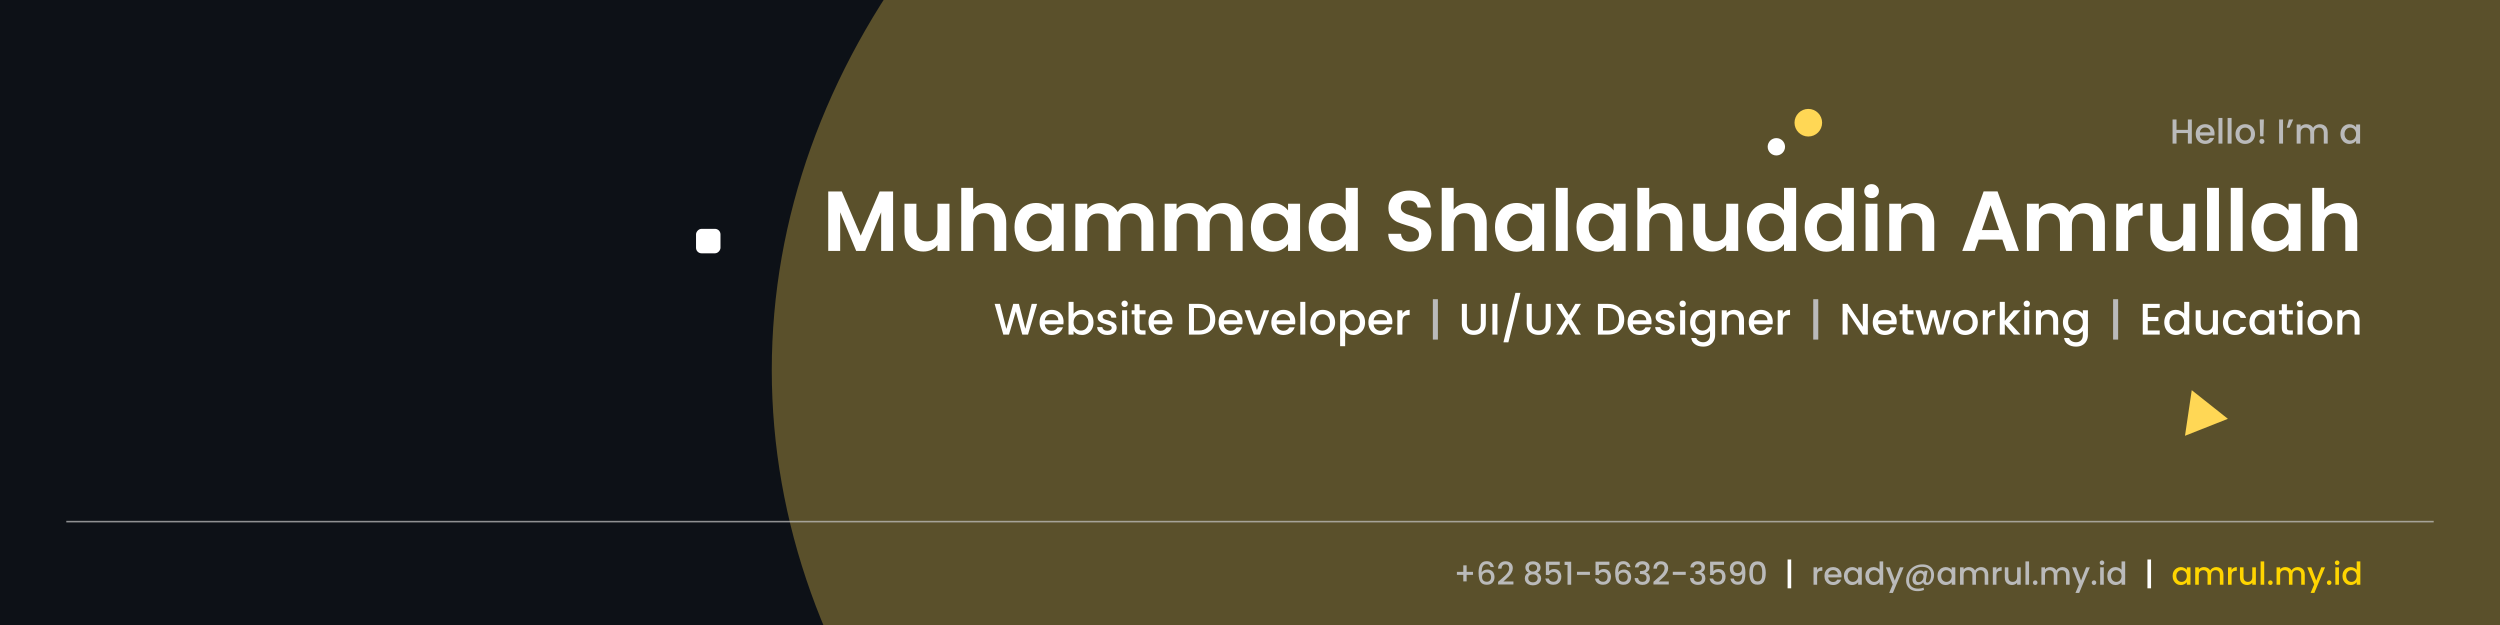 <svg width="1584" height="396" viewBox="0 0 1584 396" fill="none" xmlns="http://www.w3.org/2000/svg">
<g clip-path="url(#clip0_103_117)">
<rect width="1584" height="396" fill="#0D1117"/>
<g opacity="0.32" filter="url(#filter0_f_103_117)">
<ellipse cx="1204.5" cy="234.5" rx="715.5" ry="540.5" fill="#FFD755"/>
</g>
<path d="M1388.69 247.208L1411.59 265.365L1384.41 276.117L1388.69 247.208Z" fill="#FFD755"/>
<path d="M1388.74 75.71V91H1386.23V84.312H1379.04V91H1376.53V75.71H1379.04V82.266H1386.23V75.71H1388.74ZM1403.15 84.642C1403.15 85.097 1403.13 85.507 1403.07 85.874H1393.8C1393.88 86.842 1394.24 87.619 1394.88 88.206C1395.53 88.793 1396.32 89.086 1397.26 89.086C1398.61 89.086 1399.56 88.521 1400.12 87.392H1402.82C1402.46 88.507 1401.79 89.423 1400.82 90.142C1399.87 90.846 1398.68 91.198 1397.26 91.198C1396.1 91.198 1395.06 90.941 1394.13 90.428C1393.23 89.9 1392.51 89.167 1391.98 88.228C1391.47 87.275 1391.21 86.175 1391.21 84.928C1391.21 83.681 1391.46 82.589 1391.96 81.65C1392.47 80.697 1393.18 79.963 1394.09 79.45C1395.01 78.937 1396.07 78.68 1397.26 78.68C1398.4 78.68 1399.42 78.929 1400.32 79.428C1401.21 79.927 1401.91 80.631 1402.41 81.54C1402.91 82.435 1403.15 83.469 1403.15 84.642ZM1400.54 83.85C1400.52 82.926 1400.19 82.185 1399.55 81.628C1398.9 81.071 1398.1 80.792 1397.15 80.792C1396.28 80.792 1395.54 81.071 1394.93 81.628C1394.31 82.171 1393.94 82.911 1393.83 83.85H1400.54ZM1408.13 74.72V91H1405.62V74.72H1408.13ZM1413.93 74.72V91H1411.42V74.72H1413.93ZM1422.48 91.198C1421.34 91.198 1420.3 90.941 1419.38 90.428C1418.46 89.9 1417.73 89.167 1417.2 88.228C1416.67 87.275 1416.41 86.175 1416.41 84.928C1416.41 83.696 1416.68 82.603 1417.22 81.65C1417.77 80.697 1418.51 79.963 1419.45 79.45C1420.38 78.937 1421.43 78.68 1422.59 78.68C1423.75 78.68 1424.8 78.937 1425.74 79.45C1426.68 79.963 1427.42 80.697 1427.96 81.65C1428.5 82.603 1428.77 83.696 1428.77 84.928C1428.77 86.16 1428.5 87.253 1427.94 88.206C1427.38 89.159 1426.62 89.9 1425.65 90.428C1424.7 90.941 1423.64 91.198 1422.48 91.198ZM1422.48 89.02C1423.13 89.02 1423.73 88.866 1424.29 88.558C1424.86 88.25 1425.32 87.788 1425.67 87.172C1426.02 86.556 1426.2 85.808 1426.2 84.928C1426.2 84.048 1426.03 83.307 1425.69 82.706C1425.36 82.09 1424.91 81.628 1424.35 81.32C1423.79 81.012 1423.19 80.858 1422.55 80.858C1421.9 80.858 1421.3 81.012 1420.74 81.32C1420.2 81.628 1419.77 82.09 1419.45 82.706C1419.12 83.307 1418.96 84.048 1418.96 84.928C1418.96 86.233 1419.29 87.245 1419.95 87.964C1420.63 88.668 1421.47 89.02 1422.48 89.02ZM1434.4 75.71L1434.11 86.38H1432.02L1431.74 75.71H1434.4ZM1433.15 91.154C1432.69 91.154 1432.31 91 1432 90.692C1431.69 90.384 1431.54 90.003 1431.54 89.548C1431.54 89.093 1431.69 88.712 1432 88.404C1432.31 88.096 1432.69 87.942 1433.15 87.942C1433.59 87.942 1433.96 88.096 1434.27 88.404C1434.58 88.712 1434.73 89.093 1434.73 89.548C1434.73 90.003 1434.58 90.384 1434.27 90.692C1433.96 91 1433.59 91.154 1433.15 91.154ZM1446.54 75.71V91H1444.04V75.71H1446.54ZM1450.23 75.71H1452.96L1450.65 80.946H1448.89L1450.23 75.71ZM1469.84 78.68C1470.79 78.68 1471.64 78.878 1472.39 79.274C1473.15 79.67 1473.75 80.257 1474.17 81.034C1474.61 81.811 1474.83 82.75 1474.83 83.85V91H1472.35V84.224C1472.35 83.139 1472.08 82.31 1471.53 81.738C1470.99 81.151 1470.25 80.858 1469.31 80.858C1468.37 80.858 1467.62 81.151 1467.07 81.738C1466.52 82.31 1466.25 83.139 1466.25 84.224V91H1463.77V84.224C1463.77 83.139 1463.5 82.31 1462.95 81.738C1462.41 81.151 1461.67 80.858 1460.73 80.858C1459.79 80.858 1459.04 81.151 1458.49 81.738C1457.94 82.31 1457.67 83.139 1457.67 84.224V91H1455.17V78.878H1457.67V80.264C1458.08 79.765 1458.6 79.377 1459.24 79.098C1459.87 78.819 1460.54 78.68 1461.26 78.68C1462.23 78.68 1463.09 78.885 1463.86 79.296C1464.62 79.707 1465.2 80.301 1465.62 81.078C1465.98 80.345 1466.55 79.765 1467.33 79.34C1468.11 78.9 1468.94 78.68 1469.84 78.68ZM1482.9 84.884C1482.9 83.667 1483.15 82.589 1483.65 81.65C1484.17 80.711 1484.85 79.985 1485.72 79.472C1486.6 78.944 1487.57 78.68 1488.62 78.68C1489.58 78.68 1490.41 78.871 1491.11 79.252C1491.83 79.619 1492.4 80.081 1492.83 80.638V78.878H1495.36V91H1492.83V89.196C1492.4 89.768 1491.82 90.245 1491.09 90.626C1490.35 91.007 1489.52 91.198 1488.58 91.198C1487.54 91.198 1486.59 90.934 1485.72 90.406C1484.85 89.863 1484.17 89.115 1483.65 88.162C1483.15 87.194 1482.9 86.101 1482.9 84.884ZM1492.83 84.928C1492.83 84.092 1492.65 83.366 1492.3 82.75C1491.96 82.134 1491.51 81.665 1490.96 81.342C1490.4 81.019 1489.8 80.858 1489.15 80.858C1488.51 80.858 1487.91 81.019 1487.35 81.342C1486.79 81.65 1486.34 82.112 1485.98 82.728C1485.65 83.329 1485.48 84.048 1485.48 84.884C1485.48 85.72 1485.65 86.453 1485.98 87.084C1486.34 87.715 1486.79 88.199 1487.35 88.536C1487.92 88.859 1488.52 89.02 1489.15 89.02C1489.8 89.02 1490.4 88.859 1490.96 88.536C1491.51 88.213 1491.96 87.744 1492.3 87.128C1492.65 86.497 1492.83 85.764 1492.83 84.928Z" fill="#BABABA"/>
<path d="M565.865 121.308V159H558.305V134.484L548.207 159H542.483L532.331 134.484V159H524.771V121.308H533.357L545.345 149.334L557.333 121.308H565.865ZM601.581 129.084V159H593.967V155.22C592.995 156.516 591.717 157.542 590.133 158.298C588.585 159.018 586.893 159.378 585.057 159.378C582.717 159.378 580.647 158.892 578.847 157.92C577.047 156.912 575.625 155.454 574.581 153.546C573.573 151.602 573.069 149.298 573.069 146.634V129.084H580.629V145.554C580.629 147.93 581.223 149.766 582.411 151.062C583.599 152.322 585.219 152.952 587.271 152.952C589.359 152.952 590.997 152.322 592.185 151.062C593.373 149.766 593.967 147.93 593.967 145.554V129.084H601.581ZM625.888 128.652C628.156 128.652 630.172 129.156 631.936 130.164C633.7 131.136 635.068 132.594 636.04 134.538C637.048 136.446 637.552 138.75 637.552 141.45V159H629.992V142.476C629.992 140.1 629.398 138.282 628.21 137.022C627.022 135.726 625.402 135.078 623.35 135.078C621.262 135.078 619.606 135.726 618.382 137.022C617.194 138.282 616.6 140.1 616.6 142.476V159H609.04V119.04H616.6V132.81C617.572 131.514 618.868 130.506 620.488 129.786C622.108 129.03 623.908 128.652 625.888 128.652ZM642.798 143.934C642.798 140.91 643.392 138.228 644.58 135.888C645.804 133.548 647.442 131.748 649.494 130.488C651.582 129.228 653.904 128.598 656.46 128.598C658.692 128.598 660.636 129.048 662.292 129.948C663.984 130.848 665.334 131.982 666.342 133.35V129.084H673.956V159H666.342V154.626C665.37 156.03 664.02 157.2 662.292 158.136C660.6 159.036 658.638 159.486 656.406 159.486C653.886 159.486 651.582 158.838 649.494 157.542C647.442 156.246 645.804 154.428 644.58 152.088C643.392 149.712 642.798 146.994 642.798 143.934ZM666.342 144.042C666.342 142.206 665.982 140.64 665.262 139.344C664.542 138.012 663.57 137.004 662.346 136.32C661.122 135.6 659.808 135.24 658.404 135.24C657 135.24 655.704 135.582 654.516 136.266C653.328 136.95 652.356 137.958 651.6 139.29C650.88 140.586 650.52 142.134 650.52 143.934C650.52 145.734 650.88 147.318 651.6 148.686C652.356 150.018 653.328 151.044 654.516 151.764C655.74 152.484 657.036 152.844 658.404 152.844C659.808 152.844 661.122 152.502 662.346 151.818C663.57 151.098 664.542 150.09 665.262 148.794C665.982 147.462 666.342 145.878 666.342 144.042ZM718.491 128.652C722.163 128.652 725.115 129.786 727.347 132.054C729.615 134.286 730.749 137.418 730.749 141.45V159H723.189V142.476C723.189 140.136 722.595 138.354 721.407 137.13C720.219 135.87 718.599 135.24 716.547 135.24C714.495 135.24 712.857 135.87 711.633 137.13C710.445 138.354 709.851 140.136 709.851 142.476V159H702.291V142.476C702.291 140.136 701.697 138.354 700.509 137.13C699.321 135.87 697.701 135.24 695.649 135.24C693.561 135.24 691.905 135.87 690.681 137.13C689.493 138.354 688.899 140.136 688.899 142.476V159H681.339V129.084H688.899V132.702C689.871 131.442 691.113 130.452 692.625 129.732C694.173 129.012 695.865 128.652 697.701 128.652C700.041 128.652 702.129 129.156 703.965 130.164C705.801 131.136 707.223 132.54 708.231 134.376C709.203 132.648 710.607 131.262 712.443 130.218C714.315 129.174 716.331 128.652 718.491 128.652ZM775.075 128.652C778.747 128.652 781.699 129.786 783.931 132.054C786.199 134.286 787.333 137.418 787.333 141.45V159H779.773V142.476C779.773 140.136 779.179 138.354 777.991 137.13C776.803 135.87 775.183 135.24 773.131 135.24C771.079 135.24 769.441 135.87 768.217 137.13C767.029 138.354 766.435 140.136 766.435 142.476V159H758.875V142.476C758.875 140.136 758.281 138.354 757.093 137.13C755.905 135.87 754.285 135.24 752.233 135.24C750.145 135.24 748.489 135.87 747.265 137.13C746.077 138.354 745.483 140.136 745.483 142.476V159H737.923V129.084H745.483V132.702C746.455 131.442 747.697 130.452 749.209 129.732C750.757 129.012 752.449 128.652 754.285 128.652C756.625 128.652 758.713 129.156 760.549 130.164C762.385 131.136 763.807 132.54 764.815 134.376C765.787 132.648 767.191 131.262 769.027 130.218C770.899 129.174 772.915 128.652 775.075 128.652ZM792.563 143.934C792.563 140.91 793.157 138.228 794.345 135.888C795.569 133.548 797.207 131.748 799.259 130.488C801.347 129.228 803.669 128.598 806.225 128.598C808.457 128.598 810.401 129.048 812.057 129.948C813.749 130.848 815.099 131.982 816.107 133.35V129.084H823.721V159H816.107V154.626C815.135 156.03 813.785 157.2 812.057 158.136C810.365 159.036 808.403 159.486 806.171 159.486C803.651 159.486 801.347 158.838 799.259 157.542C797.207 156.246 795.569 154.428 794.345 152.088C793.157 149.712 792.563 146.994 792.563 143.934ZM816.107 144.042C816.107 142.206 815.747 140.64 815.027 139.344C814.307 138.012 813.335 137.004 812.111 136.32C810.887 135.6 809.573 135.24 808.169 135.24C806.765 135.24 805.469 135.582 804.281 136.266C803.093 136.95 802.121 137.958 801.365 139.29C800.645 140.586 800.285 142.134 800.285 143.934C800.285 145.734 800.645 147.318 801.365 148.686C802.121 150.018 803.093 151.044 804.281 151.764C805.505 152.484 806.801 152.844 808.169 152.844C809.573 152.844 810.887 152.502 812.111 151.818C813.335 151.098 814.307 150.09 815.027 148.794C815.747 147.462 816.107 145.878 816.107 144.042ZM829.161 143.934C829.161 140.91 829.755 138.228 830.943 135.888C832.167 133.548 833.823 131.748 835.911 130.488C837.999 129.228 840.321 128.598 842.877 128.598C844.821 128.598 846.675 129.03 848.439 129.894C850.203 130.722 851.607 131.838 852.651 133.242V119.04H860.319V159H852.651V154.572C851.715 156.048 850.401 157.236 848.709 158.136C847.017 159.036 845.055 159.486 842.823 159.486C840.303 159.486 837.999 158.838 835.911 157.542C833.823 156.246 832.167 154.428 830.943 152.088C829.755 149.712 829.161 146.994 829.161 143.934ZM852.705 144.042C852.705 142.206 852.345 140.64 851.625 139.344C850.905 138.012 849.933 137.004 848.709 136.32C847.485 135.6 846.171 135.24 844.767 135.24C843.363 135.24 842.067 135.582 840.879 136.266C839.691 136.95 838.719 137.958 837.963 139.29C837.243 140.586 836.883 142.134 836.883 143.934C836.883 145.734 837.243 147.318 837.963 148.686C838.719 150.018 839.691 151.044 840.879 151.764C842.103 152.484 843.399 152.844 844.767 152.844C846.171 152.844 847.485 152.502 848.709 151.818C849.933 151.098 850.905 150.09 851.625 148.794C852.345 147.462 852.705 145.878 852.705 144.042ZM893.584 159.378C890.956 159.378 888.58 158.928 886.456 158.028C884.368 157.128 882.712 155.832 881.488 154.14C880.264 152.448 879.634 150.45 879.598 148.146H887.698C887.806 149.694 888.346 150.918 889.318 151.818C890.326 152.718 891.694 153.168 893.422 153.168C895.186 153.168 896.572 152.754 897.58 151.926C898.588 151.062 899.092 149.946 899.092 148.578C899.092 147.462 898.75 146.544 898.066 145.824C897.382 145.104 896.518 144.546 895.474 144.15C894.466 143.718 893.062 143.25 891.262 142.746C888.814 142.026 886.816 141.324 885.268 140.64C883.756 139.92 882.442 138.858 881.326 137.454C880.246 136.014 879.706 134.106 879.706 131.73C879.706 129.498 880.264 127.554 881.38 125.898C882.496 124.242 884.062 122.982 886.078 122.118C888.094 121.218 890.398 120.768 892.99 120.768C896.878 120.768 900.028 121.722 902.44 123.63C904.888 125.502 906.238 128.13 906.49 131.514H898.174C898.102 130.218 897.544 129.156 896.5 128.328C895.492 127.464 894.142 127.032 892.45 127.032C890.974 127.032 889.786 127.41 888.886 128.166C888.022 128.922 887.59 130.02 887.59 131.46C887.59 132.468 887.914 133.314 888.562 133.998C889.246 134.646 890.074 135.186 891.046 135.618C892.054 136.014 893.458 136.482 895.258 137.022C897.706 137.742 899.704 138.462 901.252 139.182C902.8 139.902 904.132 140.982 905.248 142.422C906.364 143.862 906.922 145.752 906.922 148.092C906.922 150.108 906.4 151.98 905.356 153.708C904.312 155.436 902.782 156.822 900.766 157.866C898.75 158.874 896.356 159.378 893.584 159.378ZM930.324 128.652C932.592 128.652 934.608 129.156 936.372 130.164C938.136 131.136 939.504 132.594 940.476 134.538C941.484 136.446 941.988 138.75 941.988 141.45V159H934.428V142.476C934.428 140.1 933.834 138.282 932.646 137.022C931.458 135.726 929.838 135.078 927.786 135.078C925.698 135.078 924.042 135.726 922.818 137.022C921.63 138.282 921.036 140.1 921.036 142.476V159H913.476V119.04H921.036V132.81C922.008 131.514 923.304 130.506 924.924 129.786C926.544 129.03 928.344 128.652 930.324 128.652ZM947.233 143.934C947.233 140.91 947.827 138.228 949.015 135.888C950.239 133.548 951.877 131.748 953.929 130.488C956.017 129.228 958.339 128.598 960.895 128.598C963.127 128.598 965.071 129.048 966.727 129.948C968.419 130.848 969.769 131.982 970.777 133.35V129.084H978.391V159H970.777V154.626C969.805 156.03 968.455 157.2 966.727 158.136C965.035 159.036 963.073 159.486 960.841 159.486C958.321 159.486 956.017 158.838 953.929 157.542C951.877 156.246 950.239 154.428 949.015 152.088C947.827 149.712 947.233 146.994 947.233 143.934ZM970.777 144.042C970.777 142.206 970.417 140.64 969.697 139.344C968.977 138.012 968.005 137.004 966.781 136.32C965.557 135.6 964.243 135.24 962.839 135.24C961.435 135.24 960.139 135.582 958.951 136.266C957.763 136.95 956.791 137.958 956.035 139.29C955.315 140.586 954.955 142.134 954.955 143.934C954.955 145.734 955.315 147.318 956.035 148.686C956.791 150.018 957.763 151.044 958.951 151.764C960.175 152.484 961.471 152.844 962.839 152.844C964.243 152.844 965.557 152.502 966.781 151.818C968.005 151.098 968.977 150.09 969.697 148.794C970.417 147.462 970.777 145.878 970.777 144.042ZM993.335 119.04V159H985.775V119.04H993.335ZM998.86 143.934C998.86 140.91 999.454 138.228 1000.64 135.888C1001.87 133.548 1003.5 131.748 1005.56 130.488C1007.64 129.228 1009.97 128.598 1012.52 128.598C1014.75 128.598 1016.7 129.048 1018.35 129.948C1020.05 130.848 1021.4 131.982 1022.4 133.35V129.084H1030.02V159H1022.4V154.626C1021.43 156.03 1020.08 157.2 1018.35 158.136C1016.66 159.036 1014.7 159.486 1012.47 159.486C1009.95 159.486 1007.64 158.838 1005.56 157.542C1003.5 156.246 1001.87 154.428 1000.64 152.088C999.454 149.712 998.86 146.994 998.86 143.934ZM1022.4 144.042C1022.4 142.206 1022.04 140.64 1021.32 139.344C1020.6 138.012 1019.63 137.004 1018.41 136.32C1017.18 135.6 1015.87 135.24 1014.47 135.24C1013.06 135.24 1011.77 135.582 1010.58 136.266C1009.39 136.95 1008.42 137.958 1007.66 139.29C1006.94 140.586 1006.58 142.134 1006.58 143.934C1006.58 145.734 1006.94 147.318 1007.66 148.686C1008.42 150.018 1009.39 151.044 1010.58 151.764C1011.8 152.484 1013.1 152.844 1014.47 152.844C1015.87 152.844 1017.18 152.502 1018.41 151.818C1019.63 151.098 1020.6 150.09 1021.32 148.794C1022.04 147.462 1022.4 145.878 1022.4 144.042ZM1054.25 128.652C1056.52 128.652 1058.53 129.156 1060.3 130.164C1062.06 131.136 1063.43 132.594 1064.4 134.538C1065.41 136.446 1065.91 138.75 1065.91 141.45V159H1058.35V142.476C1058.35 140.1 1057.76 138.282 1056.57 137.022C1055.38 135.726 1053.76 135.078 1051.71 135.078C1049.62 135.078 1047.97 135.726 1046.74 137.022C1045.56 138.282 1044.96 140.1 1044.96 142.476V159H1037.4V119.04H1044.96V132.81C1045.93 131.514 1047.23 130.506 1048.85 129.786C1050.47 129.03 1052.27 128.652 1054.25 128.652ZM1101.34 129.084V159H1093.73V155.22C1092.76 156.516 1091.48 157.542 1089.9 158.298C1088.35 159.018 1086.66 159.378 1084.82 159.378C1082.48 159.378 1080.41 158.892 1078.61 157.92C1076.81 156.912 1075.39 155.454 1074.34 153.546C1073.34 151.602 1072.83 149.298 1072.83 146.634V129.084H1080.39V145.554C1080.39 147.93 1080.99 149.766 1082.17 151.062C1083.36 152.322 1084.98 152.952 1087.03 152.952C1089.12 152.952 1090.76 152.322 1091.95 151.062C1093.14 149.766 1093.73 147.93 1093.73 145.554V129.084H1101.34ZM1106.86 143.934C1106.86 140.91 1107.45 138.228 1108.64 135.888C1109.87 133.548 1111.52 131.748 1113.61 130.488C1115.7 129.228 1118.02 128.598 1120.58 128.598C1122.52 128.598 1124.37 129.03 1126.14 129.894C1127.9 130.722 1129.31 131.838 1130.35 133.242V119.04H1138.02V159H1130.35V154.572C1129.41 156.048 1128.1 157.236 1126.41 158.136C1124.72 159.036 1122.75 159.486 1120.52 159.486C1118 159.486 1115.7 158.838 1113.61 157.542C1111.52 156.246 1109.87 154.428 1108.64 152.088C1107.45 149.712 1106.86 146.994 1106.86 143.934ZM1130.4 144.042C1130.4 142.206 1130.04 140.64 1129.32 139.344C1128.6 138.012 1127.63 137.004 1126.41 136.32C1125.18 135.6 1123.87 135.24 1122.47 135.24C1121.06 135.24 1119.77 135.582 1118.58 136.266C1117.39 136.95 1116.42 137.958 1115.66 139.29C1114.94 140.586 1114.58 142.134 1114.58 143.934C1114.58 145.734 1114.94 147.318 1115.66 148.686C1116.42 150.018 1117.39 151.044 1118.58 151.764C1119.8 152.484 1121.1 152.844 1122.47 152.844C1123.87 152.844 1125.18 152.502 1126.41 151.818C1127.63 151.098 1128.6 150.09 1129.32 148.794C1130.04 147.462 1130.4 145.878 1130.4 144.042ZM1143.46 143.934C1143.46 140.91 1144.05 138.228 1145.24 135.888C1146.46 133.548 1148.12 131.748 1150.21 130.488C1152.3 129.228 1154.62 128.598 1157.17 128.598C1159.12 128.598 1160.97 129.03 1162.74 129.894C1164.5 130.722 1165.9 131.838 1166.95 133.242V119.04H1174.62V159H1166.95V154.572C1166.01 156.048 1164.7 157.236 1163.01 158.136C1161.31 159.036 1159.35 159.486 1157.12 159.486C1154.6 159.486 1152.3 158.838 1150.21 157.542C1148.12 156.246 1146.46 154.428 1145.24 152.088C1144.05 149.712 1143.46 146.994 1143.46 143.934ZM1167 144.042C1167 142.206 1166.64 140.64 1165.92 139.344C1165.2 138.012 1164.23 137.004 1163.01 136.32C1161.78 135.6 1160.47 135.24 1159.06 135.24C1157.66 135.24 1156.36 135.582 1155.18 136.266C1153.99 136.95 1153.02 137.958 1152.26 139.29C1151.54 140.586 1151.18 142.134 1151.18 143.934C1151.18 145.734 1151.54 147.318 1152.26 148.686C1153.02 150.018 1153.99 151.044 1155.18 151.764C1156.4 152.484 1157.7 152.844 1159.06 152.844C1160.47 152.844 1161.78 152.502 1163.01 151.818C1164.23 151.098 1165.2 150.09 1165.92 148.794C1166.64 147.462 1167 145.878 1167 144.042ZM1185.83 125.52C1184.5 125.52 1183.39 125.106 1182.49 124.278C1181.62 123.414 1181.19 122.352 1181.19 121.092C1181.19 119.832 1181.62 118.788 1182.49 117.96C1183.39 117.096 1184.5 116.664 1185.83 116.664C1187.17 116.664 1188.26 117.096 1189.13 117.96C1190.03 118.788 1190.48 119.832 1190.48 121.092C1190.48 122.352 1190.03 123.414 1189.13 124.278C1188.26 125.106 1187.17 125.52 1185.83 125.52ZM1189.56 129.084V159H1182V129.084H1189.56ZM1213.61 128.652C1217.17 128.652 1220.05 129.786 1222.25 132.054C1224.44 134.286 1225.54 137.418 1225.54 141.45V159H1217.98V142.476C1217.98 140.1 1217.39 138.282 1216.2 137.022C1215.01 135.726 1213.39 135.078 1211.34 135.078C1209.25 135.078 1207.59 135.726 1206.37 137.022C1205.18 138.282 1204.59 140.1 1204.59 142.476V159H1197.03V129.084H1204.59V132.81C1205.6 131.514 1206.87 130.506 1208.42 129.786C1210.01 129.03 1211.73 128.652 1213.61 128.652ZM1268.71 151.818H1253.7L1251.21 159H1243.28L1256.83 121.254H1265.63L1279.19 159H1271.19L1268.71 151.818ZM1266.66 145.77L1261.2 130.002L1255.75 145.77H1266.66ZM1321.4 128.652C1325.08 128.652 1328.03 129.786 1330.26 132.054C1332.53 134.286 1333.66 137.418 1333.66 141.45V159H1326.1V142.476C1326.1 140.136 1325.51 138.354 1324.32 137.13C1323.13 135.87 1321.51 135.24 1319.46 135.24C1317.41 135.24 1315.77 135.87 1314.55 137.13C1313.36 138.354 1312.76 140.136 1312.76 142.476V159H1305.2V142.476C1305.2 140.136 1304.61 138.354 1303.42 137.13C1302.23 135.87 1300.61 135.24 1298.56 135.24C1296.47 135.24 1294.82 135.87 1293.59 137.13C1292.41 138.354 1291.81 140.136 1291.81 142.476V159H1284.25V129.084H1291.81V132.702C1292.78 131.442 1294.03 130.452 1295.54 129.732C1297.09 129.012 1298.78 128.652 1300.61 128.652C1302.95 128.652 1305.04 129.156 1306.88 130.164C1308.71 131.136 1310.14 132.54 1311.14 134.376C1312.12 132.648 1313.52 131.262 1315.36 130.218C1317.23 129.174 1319.24 128.652 1321.4 128.652ZM1348.4 133.728C1349.37 132.144 1350.63 130.902 1352.18 130.002C1353.76 129.102 1355.56 128.652 1357.58 128.652V136.59H1355.58C1353.2 136.59 1351.4 137.148 1350.18 138.264C1348.99 139.38 1348.4 141.324 1348.4 144.096V159H1340.84V129.084H1348.4V133.728ZM1390.91 129.084V159H1383.3V155.22C1382.32 156.516 1381.05 157.542 1379.46 158.298C1377.91 159.018 1376.22 159.378 1374.39 159.378C1372.05 159.378 1369.98 158.892 1368.18 157.92C1366.38 156.912 1364.95 155.454 1363.91 153.546C1362.9 151.602 1362.4 149.298 1362.4 146.634V129.084H1369.96V145.554C1369.96 147.93 1370.55 149.766 1371.74 151.062C1372.93 152.322 1374.55 152.952 1376.6 152.952C1378.69 152.952 1380.33 152.322 1381.51 151.062C1382.7 149.766 1383.3 147.93 1383.3 145.554V129.084H1390.91ZM1405.93 119.04V159H1398.37V119.04H1405.93ZM1420.96 119.04V159H1413.4V119.04H1420.96ZM1426.48 143.934C1426.48 140.91 1427.08 138.228 1428.27 135.888C1429.49 133.548 1431.13 131.748 1433.18 130.488C1435.27 129.228 1437.59 128.598 1440.15 128.598C1442.38 128.598 1444.32 129.048 1445.98 129.948C1447.67 130.848 1449.02 131.982 1450.03 133.35V129.084H1457.64V159H1450.03V154.626C1449.06 156.03 1447.71 157.2 1445.98 158.136C1444.29 159.036 1442.32 159.486 1440.09 159.486C1437.57 159.486 1435.27 158.838 1433.18 157.542C1431.13 156.246 1429.49 154.428 1428.27 152.088C1427.08 149.712 1426.48 146.994 1426.48 143.934ZM1450.03 144.042C1450.03 142.206 1449.67 140.64 1448.95 139.344C1448.23 138.012 1447.26 137.004 1446.03 136.32C1444.81 135.6 1443.49 135.24 1442.09 135.24C1440.69 135.24 1439.39 135.582 1438.2 136.266C1437.01 136.95 1436.04 137.958 1435.29 139.29C1434.57 140.586 1434.21 142.134 1434.21 143.934C1434.21 145.734 1434.57 147.318 1435.29 148.686C1436.04 150.018 1437.01 151.044 1438.2 151.764C1439.43 152.484 1440.72 152.844 1442.09 152.844C1443.49 152.844 1444.81 152.502 1446.03 151.818C1447.26 151.098 1448.23 150.09 1448.95 148.794C1449.67 147.462 1450.03 145.878 1450.03 144.042ZM1481.87 128.652C1484.14 128.652 1486.16 129.156 1487.92 130.164C1489.68 131.136 1491.05 132.594 1492.02 134.538C1493.03 136.446 1493.54 138.75 1493.54 141.45V159H1485.98V142.476C1485.98 140.1 1485.38 138.282 1484.19 137.022C1483.01 135.726 1481.39 135.078 1479.33 135.078C1477.25 135.078 1475.59 135.726 1474.37 137.022C1473.18 138.282 1472.58 140.1 1472.58 142.476V159H1465.02V119.04H1472.58V132.81C1473.56 131.514 1474.85 130.506 1476.47 129.786C1478.09 129.03 1479.89 128.652 1481.87 128.652Z" fill="white"/>
<path d="M657.108 192.54L651.34 212H647.728L643.64 197.272L639.3 212L635.716 212.028L630.2 192.54H633.588L637.62 208.388L641.988 192.54H645.572L649.632 208.304L653.692 192.54H657.108ZM673.881 203.908C673.881 204.487 673.843 205.009 673.769 205.476H661.981C662.074 206.708 662.531 207.697 663.353 208.444C664.174 209.191 665.182 209.564 666.377 209.564C668.094 209.564 669.307 208.845 670.017 207.408H673.461C672.994 208.827 672.145 209.993 670.913 210.908C669.699 211.804 668.187 212.252 666.377 212.252C664.902 212.252 663.577 211.925 662.401 211.272C661.243 210.6 660.329 209.667 659.657 208.472C659.003 207.259 658.677 205.859 658.677 204.272C658.677 202.685 658.994 201.295 659.629 200.1C660.282 198.887 661.187 197.953 662.345 197.3C663.521 196.647 664.865 196.32 666.377 196.32C667.833 196.32 669.13 196.637 670.269 197.272C671.407 197.907 672.294 198.803 672.929 199.96C673.563 201.099 673.881 202.415 673.881 203.908ZM670.549 202.9C670.53 201.724 670.11 200.781 669.289 200.072C668.467 199.363 667.45 199.008 666.237 199.008C665.135 199.008 664.193 199.363 663.409 200.072C662.625 200.763 662.158 201.705 662.009 202.9H670.549ZM680.214 198.868C680.755 198.121 681.493 197.515 682.426 197.048C683.378 196.563 684.433 196.32 685.59 196.32C686.953 196.32 688.185 196.647 689.286 197.3C690.387 197.953 691.255 198.887 691.89 200.1C692.525 201.295 692.842 202.667 692.842 204.216C692.842 205.765 692.525 207.156 691.89 208.388C691.255 209.601 690.378 210.553 689.258 211.244C688.157 211.916 686.934 212.252 685.59 212.252C684.395 212.252 683.331 212.019 682.398 211.552C681.483 211.085 680.755 210.488 680.214 209.76V212H677.022V191.28H680.214V198.868ZM689.594 204.216C689.594 203.152 689.37 202.237 688.922 201.472C688.493 200.688 687.914 200.1 687.186 199.708C686.477 199.297 685.711 199.092 684.89 199.092C684.087 199.092 683.322 199.297 682.594 199.708C681.885 200.119 681.306 200.716 680.858 201.5C680.429 202.284 680.214 203.208 680.214 204.272C680.214 205.336 680.429 206.269 680.858 207.072C681.306 207.856 681.885 208.453 682.594 208.864C683.322 209.275 684.087 209.48 684.89 209.48C685.711 209.48 686.477 209.275 687.186 208.864C687.914 208.435 688.493 207.819 688.922 207.016C689.37 206.213 689.594 205.28 689.594 204.216ZM701.598 212.252C700.385 212.252 699.293 212.037 698.322 211.608C697.37 211.16 696.614 210.563 696.054 209.816C695.494 209.051 695.196 208.201 695.158 207.268H698.462C698.518 207.921 698.826 208.472 699.386 208.92C699.965 209.349 700.684 209.564 701.542 209.564C702.438 209.564 703.129 209.396 703.614 209.06C704.118 208.705 704.37 208.257 704.37 207.716C704.37 207.137 704.09 206.708 703.53 206.428C702.989 206.148 702.121 205.84 700.926 205.504C699.769 205.187 698.826 204.879 698.098 204.58C697.37 204.281 696.736 203.824 696.194 203.208C695.672 202.592 695.41 201.78 695.41 200.772C695.41 199.951 695.653 199.204 696.138 198.532C696.624 197.841 697.314 197.3 698.21 196.908C699.125 196.516 700.17 196.32 701.346 196.32C703.101 196.32 704.51 196.768 705.574 197.664C706.657 198.541 707.236 199.745 707.31 201.276H704.118C704.062 200.585 703.782 200.035 703.278 199.624C702.774 199.213 702.093 199.008 701.234 199.008C700.394 199.008 699.75 199.167 699.302 199.484C698.854 199.801 698.63 200.221 698.63 200.744C698.63 201.155 698.78 201.5 699.078 201.78C699.377 202.06 699.741 202.284 700.17 202.452C700.6 202.601 701.234 202.797 702.074 203.04C703.194 203.339 704.109 203.647 704.818 203.964C705.546 204.263 706.172 204.711 706.694 205.308C707.217 205.905 707.488 206.699 707.506 207.688C707.506 208.565 707.264 209.349 706.778 210.04C706.293 210.731 705.602 211.272 704.706 211.664C703.829 212.056 702.793 212.252 701.598 212.252ZM712.579 194.528C712.001 194.528 711.515 194.332 711.123 193.94C710.731 193.548 710.535 193.063 710.535 192.484C710.535 191.905 710.731 191.42 711.123 191.028C711.515 190.636 712.001 190.44 712.579 190.44C713.139 190.44 713.615 190.636 714.007 191.028C714.399 191.42 714.595 191.905 714.595 192.484C714.595 193.063 714.399 193.548 714.007 193.94C713.615 194.332 713.139 194.528 712.579 194.528ZM714.147 196.572V212H710.955V196.572H714.147ZM722.062 199.176V207.716C722.062 208.295 722.193 208.715 722.454 208.976C722.734 209.219 723.201 209.34 723.854 209.34H725.814V212H723.294C721.857 212 720.756 211.664 719.99 210.992C719.225 210.32 718.842 209.228 718.842 207.716V199.176H717.022V196.572H718.842V192.736H722.062V196.572H725.814V199.176H722.062ZM742.896 203.908C742.896 204.487 742.859 205.009 742.784 205.476H730.996C731.09 206.708 731.547 207.697 732.368 208.444C733.19 209.191 734.198 209.564 735.392 209.564C737.11 209.564 738.323 208.845 739.032 207.408H742.476C742.01 208.827 741.16 209.993 739.928 210.908C738.715 211.804 737.203 212.252 735.392 212.252C733.918 212.252 732.592 211.925 731.416 211.272C730.259 210.6 729.344 209.667 728.672 208.472C728.019 207.259 727.692 205.859 727.692 204.272C727.692 202.685 728.01 201.295 728.644 200.1C729.298 198.887 730.203 197.953 731.36 197.3C732.536 196.647 733.88 196.32 735.392 196.32C736.848 196.32 738.146 196.637 739.284 197.272C740.423 197.907 741.31 198.803 741.944 199.96C742.579 201.099 742.896 202.415 742.896 203.908ZM739.564 202.9C739.546 201.724 739.126 200.781 738.304 200.072C737.483 199.363 736.466 199.008 735.252 199.008C734.151 199.008 733.208 199.363 732.424 200.072C731.64 200.763 731.174 201.705 731.024 202.9H739.564ZM759.667 192.54C761.739 192.54 763.55 192.941 765.099 193.744C766.667 194.528 767.871 195.667 768.711 197.16C769.57 198.635 769.999 200.361 769.999 202.34C769.999 204.319 769.57 206.036 768.711 207.492C767.871 208.948 766.667 210.068 765.099 210.852C763.55 211.617 761.739 212 759.667 212H753.311V192.54H759.667ZM759.667 209.396C761.944 209.396 763.69 208.78 764.903 207.548C766.116 206.316 766.723 204.58 766.723 202.34C766.723 200.081 766.116 198.317 764.903 197.048C763.69 195.779 761.944 195.144 759.667 195.144H756.503V209.396H759.667ZM787.303 203.908C787.303 204.487 787.265 205.009 787.191 205.476H775.403C775.496 206.708 775.953 207.697 776.775 208.444C777.596 209.191 778.604 209.564 779.799 209.564C781.516 209.564 782.729 208.845 783.439 207.408H786.882C786.416 208.827 785.567 209.993 784.335 210.908C783.121 211.804 781.609 212.252 779.799 212.252C778.324 212.252 776.999 211.925 775.823 211.272C774.665 210.6 773.751 209.667 773.079 208.472C772.425 207.259 772.099 205.859 772.099 204.272C772.099 202.685 772.416 201.295 773.051 200.1C773.704 198.887 774.609 197.953 775.767 197.3C776.943 196.647 778.287 196.32 779.799 196.32C781.255 196.32 782.552 196.637 783.691 197.272C784.829 197.907 785.716 198.803 786.351 199.96C786.985 201.099 787.303 202.415 787.303 203.908ZM783.971 202.9C783.952 201.724 783.532 200.781 782.711 200.072C781.889 199.363 780.872 199.008 779.659 199.008C778.557 199.008 777.615 199.363 776.831 200.072C776.047 200.763 775.58 201.705 775.431 202.9H783.971ZM796.408 209.144L800.776 196.572H804.164L798.284 212H794.476L788.624 196.572H792.04L796.408 209.144ZM820.717 203.908C820.717 204.487 820.679 205.009 820.605 205.476H808.817C808.91 206.708 809.367 207.697 810.189 208.444C811.01 209.191 812.018 209.564 813.213 209.564C814.93 209.564 816.143 208.845 816.853 207.408H820.297C819.83 208.827 818.981 209.993 817.749 210.908C816.535 211.804 815.023 212.252 813.213 212.252C811.738 212.252 810.413 211.925 809.237 211.272C808.079 210.6 807.165 209.667 806.493 208.472C805.839 207.259 805.513 205.859 805.513 204.272C805.513 202.685 805.83 201.295 806.465 200.1C807.118 198.887 808.023 197.953 809.181 197.3C810.357 196.647 811.701 196.32 813.213 196.32C814.669 196.32 815.966 196.637 817.105 197.272C818.243 197.907 819.13 198.803 819.765 199.96C820.399 201.099 820.717 202.415 820.717 203.908ZM817.385 202.9C817.366 201.724 816.946 200.781 816.125 200.072C815.303 199.363 814.286 199.008 813.073 199.008C811.971 199.008 811.029 199.363 810.245 200.072C809.461 200.763 808.994 201.705 808.845 202.9H817.385ZM827.05 191.28V212H823.858V191.28H827.05ZM837.933 212.252C836.477 212.252 835.161 211.925 833.985 211.272C832.809 210.6 831.885 209.667 831.213 208.472C830.541 207.259 830.205 205.859 830.205 204.272C830.205 202.704 830.55 201.313 831.241 200.1C831.931 198.887 832.874 197.953 834.069 197.3C835.263 196.647 836.598 196.32 838.073 196.32C839.547 196.32 840.882 196.647 842.077 197.3C843.271 197.953 844.214 198.887 844.905 200.1C845.595 201.313 845.941 202.704 845.941 204.272C845.941 205.84 845.586 207.231 844.877 208.444C844.167 209.657 843.197 210.6 841.965 211.272C840.751 211.925 839.407 212.252 837.933 212.252ZM837.933 209.48C838.754 209.48 839.519 209.284 840.229 208.892C840.957 208.5 841.545 207.912 841.993 207.128C842.441 206.344 842.665 205.392 842.665 204.272C842.665 203.152 842.45 202.209 842.021 201.444C841.591 200.66 841.022 200.072 840.313 199.68C839.603 199.288 838.838 199.092 838.017 199.092C837.195 199.092 836.43 199.288 835.721 199.68C835.03 200.072 834.479 200.66 834.069 201.444C833.658 202.209 833.453 203.152 833.453 204.272C833.453 205.933 833.873 207.221 834.713 208.136C835.571 209.032 836.645 209.48 837.933 209.48ZM852.288 198.84C852.829 198.131 853.567 197.533 854.5 197.048C855.433 196.563 856.488 196.32 857.664 196.32C859.008 196.32 860.231 196.656 861.332 197.328C862.452 197.981 863.329 198.905 863.964 200.1C864.599 201.295 864.916 202.667 864.916 204.216C864.916 205.765 864.599 207.156 863.964 208.388C863.329 209.601 862.452 210.553 861.332 211.244C860.231 211.916 859.008 212.252 857.664 212.252C856.488 212.252 855.443 212.019 854.528 211.552C853.613 211.067 852.867 210.469 852.288 209.76V219.336H849.096V196.572H852.288V198.84ZM861.668 204.216C861.668 203.152 861.444 202.237 860.996 201.472C860.567 200.688 859.988 200.1 859.26 199.708C858.551 199.297 857.785 199.092 856.964 199.092C856.161 199.092 855.396 199.297 854.668 199.708C853.959 200.119 853.38 200.716 852.932 201.5C852.503 202.284 852.288 203.208 852.288 204.272C852.288 205.336 852.503 206.269 852.932 207.072C853.38 207.856 853.959 208.453 854.668 208.864C855.396 209.275 856.161 209.48 856.964 209.48C857.785 209.48 858.551 209.275 859.26 208.864C859.988 208.435 860.567 207.819 860.996 207.016C861.444 206.213 861.668 205.28 861.668 204.216ZM882.213 203.908C882.213 204.487 882.175 205.009 882.101 205.476H870.313C870.406 206.708 870.863 207.697 871.685 208.444C872.506 209.191 873.514 209.564 874.709 209.564C876.426 209.564 877.639 208.845 878.349 207.408H881.793C881.326 208.827 880.477 209.993 879.245 210.908C878.031 211.804 876.519 212.252 874.709 212.252C873.234 212.252 871.909 211.925 870.733 211.272C869.575 210.6 868.661 209.667 867.989 208.472C867.335 207.259 867.009 205.859 867.009 204.272C867.009 202.685 867.326 201.295 867.961 200.1C868.614 198.887 869.519 197.953 870.677 197.3C871.853 196.647 873.197 196.32 874.709 196.32C876.165 196.32 877.462 196.637 878.601 197.272C879.739 197.907 880.626 198.803 881.261 199.96C881.895 201.099 882.213 202.415 882.213 203.908ZM878.881 202.9C878.862 201.724 878.442 200.781 877.621 200.072C876.799 199.363 875.782 199.008 874.569 199.008C873.467 199.008 872.525 199.363 871.741 200.072C870.957 200.763 870.49 201.705 870.341 202.9H878.881ZM888.546 198.812C889.013 198.028 889.629 197.421 890.394 196.992C891.178 196.544 892.102 196.32 893.166 196.32V199.624H892.354C891.103 199.624 890.151 199.941 889.498 200.576C888.863 201.211 888.546 202.312 888.546 203.88V212H885.354V196.572H888.546V198.812Z" fill="white"/>
<path d="M911.054 215.164H907.862V189.572H911.054V215.164Z" fill="#BABABA"/>
<path d="M929.416 192.54V204.944C929.416 206.419 929.799 207.529 930.564 208.276C931.348 209.023 932.431 209.396 933.812 209.396C935.212 209.396 936.295 209.023 937.06 208.276C937.844 207.529 938.236 206.419 938.236 204.944V192.54H941.428V204.888C941.428 206.475 941.083 207.819 940.392 208.92C939.702 210.021 938.778 210.843 937.62 211.384C936.463 211.925 935.184 212.196 933.784 212.196C932.384 212.196 931.106 211.925 929.948 211.384C928.81 210.843 927.904 210.021 927.232 208.92C926.56 207.819 926.224 206.475 926.224 204.888V192.54H929.416ZM948.776 192.54V212H945.584V192.54H948.776ZM963.327 185.568L955.711 216.9H952.575L960.163 185.568H963.327ZM970.514 192.54V204.944C970.514 206.419 970.897 207.529 971.662 208.276C972.446 209.023 973.529 209.396 974.91 209.396C976.31 209.396 977.393 209.023 978.158 208.276C978.942 207.529 979.334 206.419 979.334 204.944V192.54H982.526V204.888C982.526 206.475 982.181 207.819 981.49 208.92C980.799 210.021 979.875 210.843 978.718 211.384C977.561 211.925 976.282 212.196 974.882 212.196C973.482 212.196 972.203 211.925 971.046 211.384C969.907 210.843 969.002 210.021 968.33 208.92C967.658 207.819 967.322 206.475 967.322 204.888V192.54H970.514ZM995.614 202.284L1001.66 212H998.078L993.682 204.944L989.566 212H986.01L992.058 202.284L985.982 192.54H989.566L993.99 199.652L998.134 192.54H1001.69L995.614 202.284ZM1018.8 192.54C1020.87 192.54 1022.68 192.941 1024.23 193.744C1025.8 194.528 1027 195.667 1027.84 197.16C1028.7 198.635 1029.13 200.361 1029.13 202.34C1029.13 204.319 1028.7 206.036 1027.84 207.492C1027 208.948 1025.8 210.068 1024.23 210.852C1022.68 211.617 1020.87 212 1018.8 212H1012.44V192.54H1018.8ZM1018.8 209.396C1021.07 209.396 1022.82 208.78 1024.03 207.548C1025.25 206.316 1025.85 204.58 1025.85 202.34C1025.85 200.081 1025.25 198.317 1024.03 197.048C1022.82 195.779 1021.07 195.144 1018.8 195.144H1015.63V209.396H1018.8ZM1046.43 203.908C1046.43 204.487 1046.39 205.009 1046.32 205.476H1034.53C1034.62 206.708 1035.08 207.697 1035.9 208.444C1036.72 209.191 1037.73 209.564 1038.93 209.564C1040.64 209.564 1041.86 208.845 1042.57 207.408H1046.01C1045.54 208.827 1044.7 209.993 1043.46 210.908C1042.25 211.804 1040.74 212.252 1038.93 212.252C1037.45 212.252 1036.13 211.925 1034.95 211.272C1033.79 210.6 1032.88 209.667 1032.21 208.472C1031.55 207.259 1031.23 205.859 1031.23 204.272C1031.23 202.685 1031.54 201.295 1032.18 200.1C1032.83 198.887 1033.74 197.953 1034.9 197.3C1036.07 196.647 1037.42 196.32 1038.93 196.32C1040.38 196.32 1041.68 196.637 1042.82 197.272C1043.96 197.907 1044.84 198.803 1045.48 199.96C1046.11 201.099 1046.43 202.415 1046.43 203.908ZM1043.1 202.9C1043.08 201.724 1042.66 200.781 1041.84 200.072C1041.02 199.363 1040 199.008 1038.79 199.008C1037.69 199.008 1036.74 199.363 1035.96 200.072C1035.18 200.763 1034.71 201.705 1034.56 202.9H1043.1ZM1055.17 212.252C1053.96 212.252 1052.87 212.037 1051.9 211.608C1050.94 211.16 1050.19 210.563 1049.63 209.816C1049.07 209.051 1048.77 208.201 1048.73 207.268H1052.04C1052.09 207.921 1052.4 208.472 1052.96 208.92C1053.54 209.349 1054.26 209.564 1055.12 209.564C1056.01 209.564 1056.7 209.396 1057.19 209.06C1057.69 208.705 1057.94 208.257 1057.94 207.716C1057.94 207.137 1057.66 206.708 1057.1 206.428C1056.56 206.148 1055.7 205.84 1054.5 205.504C1053.34 205.187 1052.4 204.879 1051.67 204.58C1050.94 204.281 1050.31 203.824 1049.77 203.208C1049.25 202.592 1048.98 201.78 1048.98 200.772C1048.98 199.951 1049.23 199.204 1049.71 198.532C1050.2 197.841 1050.89 197.3 1051.78 196.908C1052.7 196.516 1053.74 196.32 1054.92 196.32C1056.68 196.32 1058.08 196.768 1059.15 197.664C1060.23 198.541 1060.81 199.745 1060.88 201.276H1057.69C1057.64 200.585 1057.36 200.035 1056.85 199.624C1056.35 199.213 1055.67 199.008 1054.81 199.008C1053.97 199.008 1053.32 199.167 1052.88 199.484C1052.43 199.801 1052.2 200.221 1052.2 200.744C1052.2 201.155 1052.35 201.5 1052.65 201.78C1052.95 202.06 1053.32 202.284 1053.74 202.452C1054.17 202.601 1054.81 202.797 1055.65 203.04C1056.77 203.339 1057.68 203.647 1058.39 203.964C1059.12 204.263 1059.75 204.711 1060.27 205.308C1060.79 205.905 1061.06 206.699 1061.08 207.688C1061.08 208.565 1060.84 209.349 1060.35 210.04C1059.87 210.731 1059.18 211.272 1058.28 211.664C1057.4 212.056 1056.37 212.252 1055.17 212.252ZM1066.15 194.528C1065.58 194.528 1065.09 194.332 1064.7 193.94C1064.31 193.548 1064.11 193.063 1064.11 192.484C1064.11 191.905 1064.31 191.42 1064.7 191.028C1065.09 190.636 1065.58 190.44 1066.15 190.44C1066.71 190.44 1067.19 190.636 1067.58 191.028C1067.97 191.42 1068.17 191.905 1068.17 192.484C1068.17 193.063 1067.97 193.548 1067.58 193.94C1067.19 194.332 1066.71 194.528 1066.15 194.528ZM1067.72 196.572V212H1064.53V196.572H1067.72ZM1078.13 196.32C1079.32 196.32 1080.38 196.563 1081.29 197.048C1082.23 197.515 1082.95 198.103 1083.48 198.812V196.572H1086.7V212.252C1086.7 213.671 1086.4 214.931 1085.8 216.032C1085.2 217.152 1084.34 218.029 1083.2 218.664C1082.08 219.299 1080.73 219.616 1079.16 219.616C1077.07 219.616 1075.34 219.121 1073.96 218.132C1072.58 217.161 1071.79 215.836 1071.6 214.156H1074.77C1075.01 214.959 1075.52 215.603 1076.31 216.088C1077.11 216.592 1078.06 216.844 1079.16 216.844C1080.45 216.844 1081.49 216.452 1082.27 215.668C1083.08 214.884 1083.48 213.745 1083.48 212.252V209.676C1082.94 210.404 1082.2 211.02 1081.26 211.524C1080.35 212.009 1079.3 212.252 1078.13 212.252C1076.78 212.252 1075.55 211.916 1074.43 211.244C1073.33 210.553 1072.45 209.601 1071.8 208.388C1071.17 207.156 1070.85 205.765 1070.85 204.216C1070.85 202.667 1071.17 201.295 1071.8 200.1C1072.45 198.905 1073.33 197.981 1074.43 197.328C1075.55 196.656 1076.78 196.32 1078.13 196.32ZM1083.48 204.272C1083.48 203.208 1083.25 202.284 1082.8 201.5C1082.38 200.716 1081.81 200.119 1081.1 199.708C1080.39 199.297 1079.62 199.092 1078.8 199.092C1077.98 199.092 1077.21 199.297 1076.5 199.708C1075.8 200.1 1075.22 200.688 1074.77 201.472C1074.34 202.237 1074.12 203.152 1074.12 204.216C1074.12 205.28 1074.34 206.213 1074.77 207.016C1075.22 207.819 1075.8 208.435 1076.5 208.864C1077.23 209.275 1078 209.48 1078.8 209.48C1079.62 209.48 1080.39 209.275 1081.1 208.864C1081.81 208.453 1082.38 207.856 1082.8 207.072C1083.25 206.269 1083.48 205.336 1083.48 204.272ZM1098.67 196.32C1099.89 196.32 1100.97 196.572 1101.92 197.076C1102.89 197.58 1103.65 198.327 1104.19 199.316C1104.73 200.305 1105 201.5 1105 202.9V212H1101.84V203.376C1101.84 201.995 1101.49 200.94 1100.8 200.212C1100.11 199.465 1099.17 199.092 1097.97 199.092C1096.78 199.092 1095.83 199.465 1095.12 200.212C1094.43 200.94 1094.08 201.995 1094.08 203.376V212H1090.89V196.572H1094.08V198.336C1094.6 197.701 1095.27 197.207 1096.07 196.852C1096.89 196.497 1097.76 196.32 1098.67 196.32ZM1123.21 203.908C1123.21 204.487 1123.18 205.009 1123.1 205.476H1111.31C1111.41 206.708 1111.86 207.697 1112.68 208.444C1113.51 209.191 1114.51 209.564 1115.71 209.564C1117.43 209.564 1118.64 208.845 1119.35 207.408H1122.79C1122.33 208.827 1121.48 209.993 1120.24 210.908C1119.03 211.804 1117.52 212.252 1115.71 212.252C1114.23 212.252 1112.91 211.925 1111.73 211.272C1110.58 210.6 1109.66 209.667 1108.99 208.472C1108.34 207.259 1108.01 205.859 1108.01 204.272C1108.01 202.685 1108.33 201.295 1108.96 200.1C1109.61 198.887 1110.52 197.953 1111.68 197.3C1112.85 196.647 1114.2 196.32 1115.71 196.32C1117.16 196.32 1118.46 196.637 1119.6 197.272C1120.74 197.907 1121.63 198.803 1122.26 199.96C1122.9 201.099 1123.21 202.415 1123.21 203.908ZM1119.88 202.9C1119.86 201.724 1119.44 200.781 1118.62 200.072C1117.8 199.363 1116.78 199.008 1115.57 199.008C1114.47 199.008 1113.52 199.363 1112.74 200.072C1111.96 200.763 1111.49 201.705 1111.34 202.9H1119.88ZM1129.55 198.812C1130.01 198.028 1130.63 197.421 1131.39 196.992C1132.18 196.544 1133.1 196.32 1134.17 196.32V199.624H1133.35C1132.1 199.624 1131.15 199.941 1130.5 200.576C1129.86 201.211 1129.55 202.312 1129.55 203.88V212H1126.35V196.572H1129.55V198.812Z" fill="white"/>
<path d="M1152.05 215.164H1148.86V189.572H1152.05V215.164Z" fill="#BABABA"/>
<path d="M1183.46 212H1180.26L1170.66 197.468V212H1167.47V192.512H1170.66L1180.26 207.016V192.512H1183.46V212ZM1201.79 203.908C1201.79 204.487 1201.75 205.009 1201.67 205.476H1189.89C1189.98 206.708 1190.44 207.697 1191.26 208.444C1192.08 209.191 1193.09 209.564 1194.28 209.564C1196 209.564 1197.21 208.845 1197.92 207.408H1201.37C1200.9 208.827 1200.05 209.993 1198.82 210.908C1197.61 211.804 1196.09 212.252 1194.28 212.252C1192.81 212.252 1191.48 211.925 1190.31 211.272C1189.15 210.6 1188.23 209.667 1187.56 208.472C1186.91 207.259 1186.58 205.859 1186.58 204.272C1186.58 202.685 1186.9 201.295 1187.53 200.1C1188.19 198.887 1189.09 197.953 1190.25 197.3C1191.43 196.647 1192.77 196.32 1194.28 196.32C1195.74 196.32 1197.04 196.637 1198.17 197.272C1199.31 197.907 1200.2 198.803 1200.83 199.96C1201.47 201.099 1201.79 202.415 1201.79 203.908ZM1198.45 202.9C1198.44 201.724 1198.02 200.781 1197.19 200.072C1196.37 199.363 1195.36 199.008 1194.14 199.008C1193.04 199.008 1192.1 199.363 1191.31 200.072C1190.53 200.763 1190.06 201.705 1189.91 202.9H1198.45ZM1208.65 199.176V207.716C1208.65 208.295 1208.78 208.715 1209.04 208.976C1209.32 209.219 1209.79 209.34 1210.44 209.34H1212.4V212H1209.88C1208.45 212 1207.35 211.664 1206.58 210.992C1205.81 210.32 1205.43 209.228 1205.43 207.716V199.176H1203.61V196.572H1205.43V192.736H1208.65V196.572H1212.4V199.176H1208.65ZM1236.07 196.572L1231.28 212H1227.92L1224.81 200.604L1221.7 212H1218.34L1213.53 196.572H1216.77L1219.99 208.976L1223.27 196.572H1226.6L1229.74 208.92L1232.93 196.572H1236.07ZM1245.14 212.252C1243.69 212.252 1242.37 211.925 1241.2 211.272C1240.02 210.6 1239.1 209.667 1238.42 208.472C1237.75 207.259 1237.42 205.859 1237.42 204.272C1237.42 202.704 1237.76 201.313 1238.45 200.1C1239.14 198.887 1240.08 197.953 1241.28 197.3C1242.47 196.647 1243.81 196.32 1245.28 196.32C1246.76 196.32 1248.09 196.647 1249.29 197.3C1250.48 197.953 1251.42 198.887 1252.12 200.1C1252.81 201.313 1253.15 202.704 1253.15 204.272C1253.15 205.84 1252.8 207.231 1252.09 208.444C1251.38 209.657 1250.41 210.6 1249.18 211.272C1247.96 211.925 1246.62 212.252 1245.14 212.252ZM1245.14 209.48C1245.96 209.48 1246.73 209.284 1247.44 208.892C1248.17 208.5 1248.76 207.912 1249.2 207.128C1249.65 206.344 1249.88 205.392 1249.88 204.272C1249.88 203.152 1249.66 202.209 1249.23 201.444C1248.8 200.66 1248.23 200.072 1247.52 199.68C1246.81 199.288 1246.05 199.092 1245.23 199.092C1244.41 199.092 1243.64 199.288 1242.93 199.68C1242.24 200.072 1241.69 200.66 1241.28 201.444C1240.87 202.209 1240.66 203.152 1240.66 204.272C1240.66 205.933 1241.08 207.221 1241.92 208.136C1242.78 209.032 1243.86 209.48 1245.14 209.48ZM1259.5 198.812C1259.97 198.028 1260.58 197.421 1261.35 196.992C1262.13 196.544 1263.06 196.32 1264.12 196.32V199.624H1263.31C1262.06 199.624 1261.1 199.941 1260.45 200.576C1259.82 201.211 1259.5 202.312 1259.5 203.88V212H1256.31V196.572H1259.5V198.812ZM1273.16 204.3L1280.27 212H1275.96L1270.25 205.364V212H1267.05V191.28H1270.25V203.32L1275.85 196.572H1280.27L1273.16 204.3ZM1284.18 194.528C1283.6 194.528 1283.12 194.332 1282.73 193.94C1282.33 193.548 1282.14 193.063 1282.14 192.484C1282.14 191.905 1282.33 191.42 1282.73 191.028C1283.12 190.636 1283.6 190.44 1284.18 190.44C1284.74 190.44 1285.22 190.636 1285.61 191.028C1286 191.42 1286.2 191.905 1286.2 192.484C1286.2 193.063 1286 193.548 1285.61 193.94C1285.22 194.332 1284.74 194.528 1284.18 194.528ZM1285.75 196.572V212H1282.56V196.572H1285.75ZM1297.72 196.32C1298.94 196.32 1300.02 196.572 1300.97 197.076C1301.94 197.58 1302.7 198.327 1303.24 199.316C1303.78 200.305 1304.05 201.5 1304.05 202.9V212H1300.89V203.376C1300.89 201.995 1300.54 200.94 1299.85 200.212C1299.16 199.465 1298.22 199.092 1297.02 199.092C1295.83 199.092 1294.88 199.465 1294.17 200.212C1293.48 200.94 1293.13 201.995 1293.13 203.376V212H1289.94V196.572H1293.13V198.336C1293.65 197.701 1294.32 197.207 1295.12 196.852C1295.94 196.497 1296.81 196.32 1297.72 196.32ZM1314.34 196.32C1315.53 196.32 1316.59 196.563 1317.5 197.048C1318.44 197.515 1319.16 198.103 1319.69 198.812V196.572H1322.91V212.252C1322.91 213.671 1322.61 214.931 1322.01 216.032C1321.41 217.152 1320.55 218.029 1319.41 218.664C1318.29 219.299 1316.94 219.616 1315.38 219.616C1313.28 219.616 1311.55 219.121 1310.17 218.132C1308.79 217.161 1308 215.836 1307.82 214.156H1310.98C1311.22 214.959 1311.74 215.603 1312.52 216.088C1313.32 216.592 1314.27 216.844 1315.38 216.844C1316.66 216.844 1317.7 216.452 1318.48 215.668C1319.29 214.884 1319.69 213.745 1319.69 212.252V209.676C1319.15 210.404 1318.41 211.02 1317.48 211.524C1316.56 212.009 1315.52 212.252 1314.34 212.252C1313 212.252 1311.76 211.916 1310.64 211.244C1309.54 210.553 1308.66 209.601 1308.01 208.388C1307.38 207.156 1307.06 205.765 1307.06 204.216C1307.06 202.667 1307.38 201.295 1308.01 200.1C1308.66 198.905 1309.54 197.981 1310.64 197.328C1311.76 196.656 1313 196.32 1314.34 196.32ZM1319.69 204.272C1319.69 203.208 1319.46 202.284 1319.02 201.5C1318.59 200.716 1318.02 200.119 1317.31 199.708C1316.6 199.297 1315.83 199.092 1315.01 199.092C1314.19 199.092 1313.42 199.297 1312.72 199.708C1312.01 200.1 1311.43 200.688 1310.98 201.472C1310.55 202.237 1310.34 203.152 1310.34 204.216C1310.34 205.28 1310.55 206.213 1310.98 207.016C1311.43 207.819 1312.01 208.435 1312.72 208.864C1313.44 209.275 1314.21 209.48 1315.01 209.48C1315.83 209.48 1316.6 209.275 1317.31 208.864C1318.02 208.453 1318.59 207.856 1319.02 207.072C1319.46 206.269 1319.69 205.336 1319.69 204.272Z" fill="white"/>
<path d="M1342.05 215.164H1338.86V189.572H1342.05V215.164Z" fill="#BABABA"/>
<path d="M1360.84 195.116V200.828H1367.56V203.432H1360.84V209.396H1368.4V212H1357.65V192.512H1368.4V195.116H1360.84ZM1371.27 204.216C1371.27 202.667 1371.59 201.295 1372.22 200.1C1372.88 198.905 1373.75 197.981 1374.85 197.328C1375.97 196.656 1377.22 196.32 1378.58 196.32C1379.59 196.32 1380.58 196.544 1381.55 196.992C1382.54 197.421 1383.32 198 1383.9 198.728V191.28H1387.12V212H1383.9V209.676C1383.38 210.423 1382.65 211.039 1381.71 211.524C1380.8 212.009 1379.75 212.252 1378.55 212.252C1377.21 212.252 1375.97 211.916 1374.85 211.244C1373.75 210.553 1372.88 209.601 1372.22 208.388C1371.59 207.156 1371.27 205.765 1371.27 204.216ZM1383.9 204.272C1383.9 203.208 1383.67 202.284 1383.23 201.5C1382.8 200.716 1382.23 200.119 1381.52 199.708C1380.81 199.297 1380.04 199.092 1379.22 199.092C1378.4 199.092 1377.64 199.297 1376.93 199.708C1376.22 200.1 1375.64 200.688 1375.19 201.472C1374.76 202.237 1374.55 203.152 1374.55 204.216C1374.55 205.28 1374.76 206.213 1375.19 207.016C1375.64 207.819 1376.22 208.435 1376.93 208.864C1377.65 209.275 1378.42 209.48 1379.22 209.48C1380.04 209.48 1380.81 209.275 1381.52 208.864C1382.23 208.453 1382.8 207.856 1383.23 207.072C1383.67 206.269 1383.9 205.336 1383.9 204.272ZM1405.28 196.572V212H1402.09V210.18C1401.59 210.815 1400.92 211.319 1400.1 211.692C1399.3 212.047 1398.44 212.224 1397.53 212.224C1396.31 212.224 1395.22 211.972 1394.25 211.468C1393.3 210.964 1392.54 210.217 1391.98 209.228C1391.44 208.239 1391.17 207.044 1391.17 205.644V196.572H1394.33V205.168C1394.33 206.549 1394.68 207.613 1395.37 208.36C1396.06 209.088 1397 209.452 1398.2 209.452C1399.39 209.452 1400.34 209.088 1401.03 208.36C1401.74 207.613 1402.09 206.549 1402.09 205.168V196.572H1405.28ZM1408.43 204.272C1408.43 202.685 1408.75 201.295 1409.38 200.1C1410.04 198.887 1410.93 197.953 1412.07 197.3C1413.21 196.647 1414.52 196.32 1415.99 196.32C1417.86 196.32 1419.4 196.768 1420.61 197.664C1421.84 198.541 1422.67 199.801 1423.1 201.444H1419.66C1419.38 200.679 1418.93 200.081 1418.31 199.652C1417.7 199.223 1416.92 199.008 1415.99 199.008C1414.68 199.008 1413.64 199.475 1412.85 200.408C1412.09 201.323 1411.71 202.611 1411.71 204.272C1411.71 205.933 1412.09 207.231 1412.85 208.164C1413.64 209.097 1414.68 209.564 1415.99 209.564C1417.84 209.564 1419.06 208.752 1419.66 207.128H1423.1C1422.65 208.696 1421.81 209.947 1420.58 210.88C1419.35 211.795 1417.82 212.252 1415.99 212.252C1414.52 212.252 1413.21 211.925 1412.07 211.272C1410.93 210.6 1410.04 209.667 1409.38 208.472C1408.75 207.259 1408.43 205.859 1408.43 204.272ZM1425.22 204.216C1425.22 202.667 1425.54 201.295 1426.17 200.1C1426.82 198.905 1427.7 197.981 1428.8 197.328C1429.92 196.656 1431.16 196.32 1432.5 196.32C1433.71 196.32 1434.77 196.563 1435.66 197.048C1436.58 197.515 1437.31 198.103 1437.85 198.812V196.572H1441.07V212H1437.85V209.704C1437.31 210.432 1436.57 211.039 1435.64 211.524C1434.7 212.009 1433.64 212.252 1432.44 212.252C1431.12 212.252 1429.9 211.916 1428.8 211.244C1427.7 210.553 1426.82 209.601 1426.17 208.388C1425.54 207.156 1425.22 205.765 1425.22 204.216ZM1437.85 204.272C1437.85 203.208 1437.62 202.284 1437.18 201.5C1436.75 200.716 1436.18 200.119 1435.47 199.708C1434.76 199.297 1433.99 199.092 1433.17 199.092C1432.35 199.092 1431.58 199.297 1430.88 199.708C1430.17 200.1 1429.59 200.688 1429.14 201.472C1428.71 202.237 1428.5 203.152 1428.5 204.216C1428.5 205.28 1428.71 206.213 1429.14 207.016C1429.59 207.819 1430.17 208.435 1430.88 208.864C1431.6 209.275 1432.37 209.48 1433.17 209.48C1433.99 209.48 1434.76 209.275 1435.47 208.864C1436.18 208.453 1436.75 207.856 1437.18 207.072C1437.62 206.269 1437.85 205.336 1437.85 204.272ZM1448.98 199.176V207.716C1448.98 208.295 1449.11 208.715 1449.38 208.976C1449.66 209.219 1450.12 209.34 1450.78 209.34H1452.74V212H1450.22C1448.78 212 1447.68 211.664 1446.91 210.992C1446.15 210.32 1445.76 209.228 1445.76 207.716V199.176H1443.94V196.572H1445.76V192.736H1448.98V196.572H1452.74V199.176H1448.98ZM1457.3 194.528C1456.72 194.528 1456.24 194.332 1455.85 193.94C1455.45 193.548 1455.26 193.063 1455.26 192.484C1455.26 191.905 1455.45 191.42 1455.85 191.028C1456.24 190.636 1456.72 190.44 1457.3 190.44C1457.86 190.44 1458.34 190.636 1458.73 191.028C1459.12 191.42 1459.32 191.905 1459.32 192.484C1459.32 193.063 1459.12 193.548 1458.73 193.94C1458.34 194.332 1457.86 194.528 1457.3 194.528ZM1458.87 196.572V212H1455.68V196.572H1458.87ZM1469.75 212.252C1468.3 212.252 1466.98 211.925 1465.8 211.272C1464.63 210.6 1463.7 209.667 1463.03 208.472C1462.36 207.259 1462.02 205.859 1462.02 204.272C1462.02 202.704 1462.37 201.313 1463.06 200.1C1463.75 198.887 1464.69 197.953 1465.89 197.3C1467.08 196.647 1468.42 196.32 1469.89 196.32C1471.37 196.32 1472.7 196.647 1473.9 197.3C1475.09 197.953 1476.03 198.887 1476.72 200.1C1477.42 201.313 1477.76 202.704 1477.76 204.272C1477.76 205.84 1477.41 207.231 1476.7 208.444C1475.99 209.657 1475.02 210.6 1473.78 211.272C1472.57 211.925 1471.23 212.252 1469.75 212.252ZM1469.75 209.48C1470.57 209.48 1471.34 209.284 1472.05 208.892C1472.78 208.5 1473.36 207.912 1473.81 207.128C1474.26 206.344 1474.48 205.392 1474.48 204.272C1474.48 203.152 1474.27 202.209 1473.84 201.444C1473.41 200.66 1472.84 200.072 1472.13 199.68C1471.42 199.288 1470.66 199.092 1469.84 199.092C1469.02 199.092 1468.25 199.288 1467.54 199.68C1466.85 200.072 1466.3 200.66 1465.89 201.444C1465.48 202.209 1465.27 203.152 1465.27 204.272C1465.27 205.933 1465.69 207.221 1466.53 208.136C1467.39 209.032 1468.46 209.48 1469.75 209.48ZM1488.7 196.32C1489.91 196.32 1491 196.572 1491.95 197.076C1492.92 197.58 1493.68 198.327 1494.22 199.316C1494.76 200.305 1495.03 201.5 1495.03 202.9V212H1491.86V203.376C1491.86 201.995 1491.52 200.94 1490.83 200.212C1490.14 199.465 1489.2 199.092 1488 199.092C1486.81 199.092 1485.85 199.465 1485.14 200.212C1484.45 200.94 1484.11 201.995 1484.11 203.376V212H1480.92V196.572H1484.11V198.336C1484.63 197.701 1485.29 197.207 1486.1 196.852C1486.92 196.497 1487.79 196.32 1488.7 196.32Z" fill="white"/>
<circle cx="1125.5" cy="93" r="5.5" fill="white"/>
<circle cx="1145.75" cy="77.75" r="8.75" fill="#FFD755"/>
<rect width="15.5" height="15.5" rx="3.5" transform="matrix(-1 0 0 1 456.5 145)" fill="white"/>
<line x1="42" y1="330.5" x2="1542" y2="330.5" stroke="#C7C7C7" stroke-opacity="0.7"/>
<path d="M933.295 364.24H929.255V368.38H927.135V364.24H923.095V362.32H927.135V358.18H929.255V362.32H933.295V364.24ZM944.372 359.3C944.225 358.687 943.959 358.227 943.572 357.92C943.185 357.613 942.645 357.46 941.952 357.46C940.899 357.46 940.112 357.867 939.592 358.68C939.072 359.48 938.799 360.813 938.772 362.68C939.119 362.093 939.625 361.64 940.292 361.32C940.959 361 941.679 360.84 942.452 360.84C943.332 360.84 944.105 361.033 944.772 361.42C945.452 361.793 945.979 362.34 946.352 363.06C946.739 363.78 946.932 364.64 946.932 365.64C946.932 366.573 946.745 367.407 946.372 368.14C946.012 368.873 945.472 369.453 944.752 369.88C944.032 370.293 943.165 370.5 942.152 370.5C940.779 370.5 939.699 370.2 938.912 369.6C938.139 368.987 937.592 368.127 937.272 367.02C936.965 365.913 936.812 364.533 936.812 362.88C936.812 358 938.532 355.56 941.972 355.56C943.305 355.56 944.352 355.92 945.112 356.64C945.885 357.36 946.339 358.247 946.472 359.3H944.372ZM941.952 362.76C941.139 362.76 940.445 363.007 939.872 363.5C939.312 363.98 939.032 364.68 939.032 365.6C939.032 366.52 939.292 367.253 939.812 367.8C940.345 368.333 941.085 368.6 942.032 368.6C942.872 368.6 943.532 368.34 944.012 367.82C944.505 367.3 944.752 366.607 944.752 365.74C944.752 364.833 944.512 364.113 944.032 363.58C943.565 363.033 942.872 362.76 941.952 362.76ZM950.624 367.4C951.904 366.293 952.911 365.387 953.644 364.68C954.391 363.96 955.011 363.213 955.504 362.44C955.997 361.667 956.244 360.893 956.244 360.12C956.244 359.32 956.051 358.693 955.664 358.24C955.291 357.787 954.697 357.56 953.884 357.56C953.097 357.56 952.484 357.813 952.044 358.32C951.617 358.813 951.391 359.48 951.364 360.32H949.164C949.204 358.8 949.657 357.64 950.524 356.84C951.404 356.027 952.517 355.62 953.864 355.62C955.317 355.62 956.451 356.02 957.264 356.82C958.091 357.62 958.504 358.687 958.504 360.02C958.504 360.98 958.257 361.907 957.764 362.8C957.284 363.68 956.704 364.473 956.024 365.18C955.357 365.873 954.504 366.68 953.464 367.6L952.564 368.4H958.904V370.3H949.184V368.64L950.624 367.4ZM968.562 362.88C967.176 362.187 966.482 361.093 966.482 359.6C966.482 358.88 966.662 358.22 967.022 357.62C967.382 357.02 967.922 356.547 968.642 356.2C969.362 355.84 970.242 355.66 971.282 355.66C972.309 355.66 973.182 355.84 973.902 356.2C974.636 356.547 975.182 357.02 975.542 357.62C975.902 358.22 976.082 358.88 976.082 359.6C976.082 360.347 975.889 361.007 975.502 361.58C975.129 362.14 974.629 362.573 974.002 362.88C974.762 363.16 975.362 363.62 975.802 364.26C976.242 364.887 976.462 365.627 976.462 366.48C976.462 367.347 976.242 368.113 975.802 368.78C975.362 369.447 974.749 369.96 973.962 370.32C973.176 370.68 972.282 370.86 971.282 370.86C970.282 370.86 969.389 370.68 968.602 370.32C967.829 369.96 967.222 369.447 966.782 368.78C966.342 368.113 966.122 367.347 966.122 366.48C966.122 365.613 966.342 364.867 966.782 364.24C967.222 363.613 967.816 363.16 968.562 362.88ZM973.902 359.88C973.902 359.133 973.669 358.56 973.202 358.16C972.736 357.76 972.096 357.56 971.282 357.56C970.482 357.56 969.849 357.76 969.382 358.16C968.916 358.56 968.682 359.14 968.682 359.9C968.682 360.567 968.922 361.113 969.402 361.54C969.896 361.953 970.522 362.16 971.282 362.16C972.042 362.16 972.669 361.947 973.162 361.52C973.656 361.093 973.902 360.547 973.902 359.88ZM971.282 363.88C970.402 363.88 969.682 364.1 969.122 364.54C968.576 364.967 968.302 365.587 968.302 366.4C968.302 367.16 968.569 367.78 969.102 368.26C969.636 368.727 970.362 368.96 971.282 368.96C972.189 368.96 972.902 368.72 973.422 368.24C973.956 367.76 974.222 367.147 974.222 366.4C974.222 365.6 973.949 364.98 973.402 364.54C972.869 364.1 972.162 363.88 971.282 363.88ZM988.256 357.88H981.556V361.86C981.836 361.487 982.25 361.173 982.796 360.92C983.356 360.667 983.95 360.54 984.576 360.54C985.696 360.54 986.603 360.78 987.296 361.26C988.003 361.74 988.503 362.347 988.796 363.08C989.103 363.813 989.256 364.587 989.256 365.4C989.256 366.387 989.063 367.267 988.676 368.04C988.303 368.8 987.736 369.4 986.976 369.84C986.23 370.28 985.31 370.5 984.216 370.5C982.763 370.5 981.596 370.14 980.716 369.42C979.836 368.7 979.31 367.747 979.136 366.56H981.356C981.503 367.187 981.83 367.687 982.336 368.06C982.843 368.42 983.476 368.6 984.236 368.6C985.183 368.6 985.89 368.313 986.356 367.74C986.836 367.167 987.076 366.407 987.076 365.46C987.076 364.5 986.836 363.767 986.356 363.26C985.876 362.74 985.17 362.48 984.236 362.48C983.583 362.48 983.03 362.647 982.576 362.98C982.136 363.3 981.816 363.74 981.616 364.3H979.456V355.88H988.256V357.88ZM991.33 358V355.92H995.49V370.5H993.19V358H991.33ZM1007.38 362.3V364.22H999.162V362.3H1007.38ZM1019.72 357.88H1013.02V361.86C1013.3 361.487 1013.71 361.173 1014.26 360.92C1014.82 360.667 1015.41 360.54 1016.04 360.54C1017.16 360.54 1018.07 360.78 1018.76 361.26C1019.47 361.74 1019.97 362.347 1020.26 363.08C1020.57 363.813 1020.72 364.587 1020.72 365.4C1020.72 366.387 1020.53 367.267 1020.14 368.04C1019.77 368.8 1019.2 369.4 1018.44 369.84C1017.69 370.28 1016.77 370.5 1015.68 370.5C1014.23 370.5 1013.06 370.14 1012.18 369.42C1011.3 368.7 1010.77 367.747 1010.6 366.56H1012.82C1012.97 367.187 1013.29 367.687 1013.8 368.06C1014.31 368.42 1014.94 368.6 1015.7 368.6C1016.65 368.6 1017.35 368.313 1017.82 367.74C1018.3 367.167 1018.54 366.407 1018.54 365.46C1018.54 364.5 1018.3 363.767 1017.82 363.26C1017.34 362.74 1016.63 362.48 1015.7 362.48C1015.05 362.48 1014.49 362.647 1014.04 362.98C1013.6 363.3 1013.28 363.74 1013.08 364.3H1010.92V355.88H1019.72V357.88ZM1030.93 359.3C1030.79 358.687 1030.52 358.227 1030.13 357.92C1029.75 357.613 1029.21 357.46 1028.51 357.46C1027.46 357.46 1026.67 357.867 1026.15 358.68C1025.63 359.48 1025.36 360.813 1025.33 362.68C1025.68 362.093 1026.19 361.64 1026.85 361.32C1027.52 361 1028.24 360.84 1029.01 360.84C1029.89 360.84 1030.67 361.033 1031.33 361.42C1032.01 361.793 1032.54 362.34 1032.91 363.06C1033.3 363.78 1033.49 364.64 1033.49 365.64C1033.49 366.573 1033.31 367.407 1032.93 368.14C1032.57 368.873 1032.03 369.453 1031.31 369.88C1030.59 370.293 1029.73 370.5 1028.71 370.5C1027.34 370.5 1026.26 370.2 1025.47 369.6C1024.7 368.987 1024.15 368.127 1023.83 367.02C1023.53 365.913 1023.37 364.533 1023.37 362.88C1023.37 358 1025.09 355.56 1028.53 355.56C1029.87 355.56 1030.91 355.92 1031.67 356.64C1032.45 357.36 1032.9 358.247 1033.03 359.3H1030.93ZM1028.51 362.76C1027.7 362.76 1027.01 363.007 1026.43 363.5C1025.87 363.98 1025.59 364.68 1025.59 365.6C1025.59 366.52 1025.85 367.253 1026.37 367.8C1026.91 368.333 1027.65 368.6 1028.59 368.6C1029.43 368.6 1030.09 368.34 1030.57 367.82C1031.07 367.3 1031.31 366.607 1031.31 365.74C1031.31 364.833 1031.07 364.113 1030.59 363.58C1030.13 363.033 1029.43 362.76 1028.51 362.76ZM1035.89 359.52C1035.97 358.28 1036.44 357.313 1037.31 356.62C1038.19 355.927 1039.31 355.58 1040.67 355.58C1041.6 355.58 1042.41 355.747 1043.09 356.08C1043.77 356.413 1044.28 356.867 1044.63 357.44C1044.97 358.013 1045.15 358.66 1045.15 359.38C1045.15 360.207 1044.93 360.913 1044.49 361.5C1044.05 362.087 1043.52 362.48 1042.91 362.68V362.76C1043.69 363 1044.31 363.44 1044.75 364.08C1045.19 364.707 1045.41 365.513 1045.41 366.5C1045.41 367.287 1045.23 367.987 1044.87 368.6C1044.51 369.213 1043.97 369.7 1043.27 370.06C1042.56 370.407 1041.71 370.58 1040.73 370.58C1039.29 370.58 1038.1 370.213 1037.17 369.48C1036.25 368.733 1035.75 367.667 1035.69 366.28H1037.89C1037.94 366.987 1038.21 367.567 1038.71 368.02C1039.2 368.46 1039.87 368.68 1040.71 368.68C1041.52 368.68 1042.15 368.46 1042.59 368.02C1043.03 367.567 1043.25 366.987 1043.25 366.28C1043.25 365.347 1042.95 364.687 1042.35 364.3C1041.76 363.9 1040.85 363.7 1039.63 363.7H1039.11V361.82H1039.65C1040.73 361.807 1041.55 361.627 1042.11 361.28C1042.68 360.933 1042.97 360.387 1042.97 359.64C1042.97 359 1042.76 358.493 1042.35 358.12C1041.93 357.733 1041.35 357.54 1040.59 357.54C1039.84 357.54 1039.26 357.733 1038.85 358.12C1038.43 358.493 1038.19 358.96 1038.11 359.52H1035.89ZM1049.06 367.4C1050.34 366.293 1051.35 365.387 1052.08 364.68C1052.83 363.96 1053.45 363.213 1053.94 362.44C1054.43 361.667 1054.68 360.893 1054.68 360.12C1054.68 359.32 1054.49 358.693 1054.1 358.24C1053.73 357.787 1053.13 357.56 1052.32 357.56C1051.53 357.56 1050.92 357.813 1050.48 358.32C1050.05 358.813 1049.83 359.48 1049.8 360.32H1047.6C1047.64 358.8 1048.09 357.64 1048.96 356.84C1049.84 356.027 1050.95 355.62 1052.3 355.62C1053.75 355.62 1054.89 356.02 1055.7 356.82C1056.53 357.62 1056.94 358.687 1056.94 360.02C1056.94 360.98 1056.69 361.907 1056.2 362.8C1055.72 363.68 1055.14 364.473 1054.46 365.18C1053.79 365.873 1052.94 366.68 1051.9 367.6L1051 368.4H1057.34V370.3H1047.62V368.64L1049.06 367.4ZM1068.1 362.3V364.22H1059.88V362.3H1068.1ZM1071 359.52C1071.08 358.28 1071.56 357.313 1072.42 356.62C1073.3 355.927 1074.42 355.58 1075.78 355.58C1076.72 355.58 1077.52 355.747 1078.2 356.08C1078.88 356.413 1079.4 356.867 1079.74 357.44C1080.09 358.013 1080.26 358.66 1080.26 359.38C1080.26 360.207 1080.04 360.913 1079.6 361.5C1079.16 362.087 1078.64 362.48 1078.02 362.68V362.76C1078.81 363 1079.42 363.44 1079.86 364.08C1080.3 364.707 1080.52 365.513 1080.52 366.5C1080.52 367.287 1080.34 367.987 1079.98 368.6C1079.62 369.213 1079.09 369.7 1078.38 370.06C1077.68 370.407 1076.83 370.58 1075.84 370.58C1074.4 370.58 1073.22 370.213 1072.28 369.48C1071.36 368.733 1070.87 367.667 1070.8 366.28H1073C1073.06 366.987 1073.33 367.567 1073.82 368.02C1074.32 368.46 1074.98 368.68 1075.82 368.68C1076.64 368.68 1077.26 368.46 1077.7 368.02C1078.14 367.567 1078.36 366.987 1078.36 366.28C1078.36 365.347 1078.06 364.687 1077.46 364.3C1076.88 363.9 1075.97 363.7 1074.74 363.7H1074.22V361.82H1074.76C1075.84 361.807 1076.66 361.627 1077.22 361.28C1077.8 360.933 1078.08 360.387 1078.08 359.64C1078.08 359 1077.88 358.493 1077.46 358.12C1077.05 357.733 1076.46 357.54 1075.7 357.54C1074.96 357.54 1074.38 357.733 1073.96 358.12C1073.55 358.493 1073.3 358.96 1073.22 359.52H1071ZM1092.32 357.88H1085.62V361.86C1085.9 361.487 1086.31 361.173 1086.86 360.92C1087.42 360.667 1088.01 360.54 1088.64 360.54C1089.76 360.54 1090.67 360.78 1091.36 361.26C1092.07 361.74 1092.57 362.347 1092.86 363.08C1093.17 363.813 1093.32 364.587 1093.32 365.4C1093.32 366.387 1093.13 367.267 1092.74 368.04C1092.37 368.8 1091.8 369.4 1091.04 369.84C1090.29 370.28 1089.37 370.5 1088.28 370.5C1086.83 370.5 1085.66 370.14 1084.78 369.42C1083.9 368.7 1083.37 367.747 1083.2 366.56H1085.42C1085.57 367.187 1085.89 367.687 1086.4 368.06C1086.91 368.42 1087.54 368.6 1088.3 368.6C1089.25 368.6 1089.95 368.313 1090.42 367.74C1090.9 367.167 1091.14 366.407 1091.14 365.46C1091.14 364.5 1090.9 363.767 1090.42 363.26C1089.94 362.74 1089.23 362.48 1088.3 362.48C1087.65 362.48 1087.09 362.647 1086.64 362.98C1086.2 363.3 1085.88 363.74 1085.68 364.3H1083.52V355.88H1092.32V357.88ZM1098.53 366.54C1098.67 367.207 1098.95 367.713 1099.39 368.06C1099.83 368.407 1100.43 368.58 1101.17 368.58C1102.12 368.58 1102.81 368.207 1103.25 367.46C1103.69 366.713 1103.91 365.44 1103.91 363.64C1103.59 364.093 1103.14 364.447 1102.55 364.7C1101.98 364.94 1101.35 365.06 1100.67 365.06C1099.81 365.06 1099.02 364.887 1098.31 364.54C1097.61 364.18 1097.05 363.653 1096.63 362.96C1096.23 362.253 1096.03 361.4 1096.03 360.4C1096.03 358.933 1096.46 357.767 1097.31 356.9C1098.18 356.02 1099.37 355.58 1100.87 355.58C1102.69 355.58 1103.97 356.187 1104.73 357.4C1105.51 358.6 1105.89 360.447 1105.89 362.94C1105.89 364.66 1105.75 366.067 1105.45 367.16C1105.17 368.253 1104.68 369.08 1103.97 369.64C1103.27 370.2 1102.29 370.48 1101.03 370.48C1099.61 370.48 1098.51 370.107 1097.73 369.36C1096.96 368.613 1096.53 367.673 1096.43 366.54H1098.53ZM1101.07 363.14C1101.87 363.14 1102.5 362.893 1102.95 362.4C1103.42 361.893 1103.65 361.227 1103.65 360.4C1103.65 359.48 1103.41 358.767 1102.91 358.26C1102.43 357.74 1101.77 357.48 1100.93 357.48C1100.09 357.48 1099.43 357.747 1098.93 358.28C1098.45 358.8 1098.21 359.487 1098.21 360.34C1098.21 361.153 1098.45 361.827 1098.91 362.36C1099.39 362.88 1100.11 363.14 1101.07 363.14ZM1108.39 363.02C1108.39 360.713 1108.77 358.913 1109.55 357.62C1110.33 356.313 1111.68 355.66 1113.59 355.66C1115.49 355.66 1116.83 356.313 1117.61 357.62C1118.39 358.913 1118.79 360.713 1118.79 363.02C1118.79 365.353 1118.39 367.18 1117.61 368.5C1116.83 369.807 1115.49 370.46 1113.59 370.46C1111.68 370.46 1110.33 369.807 1109.55 368.5C1108.77 367.18 1108.39 365.353 1108.39 363.02ZM1116.55 363.02C1116.55 361.94 1116.47 361.027 1116.33 360.28C1116.19 359.533 1115.91 358.927 1115.49 358.46C1115.06 357.98 1114.43 357.74 1113.59 357.74C1112.75 357.74 1112.11 357.98 1111.69 358.46C1111.26 358.927 1110.97 359.533 1110.83 360.28C1110.69 361.027 1110.63 361.94 1110.63 363.02C1110.63 364.14 1110.69 365.08 1110.83 365.84C1110.96 366.6 1111.24 367.213 1111.67 367.68C1112.11 368.147 1112.75 368.38 1113.59 368.38C1114.43 368.38 1115.06 368.147 1115.49 367.68C1115.93 367.213 1116.21 366.6 1116.35 365.84C1116.48 365.08 1116.55 364.14 1116.55 363.02Z" fill="#BABABA"/>
<path d="M1134.9 372.76H1132.62V354.48H1134.9V372.76Z" fill="white"/>
<path d="M1151.33 361.08C1151.66 360.52 1152.1 360.087 1152.65 359.78C1153.21 359.46 1153.87 359.3 1154.63 359.3V361.66H1154.05C1153.16 361.66 1152.48 361.887 1152.01 362.34C1151.56 362.793 1151.33 363.58 1151.33 364.7V370.5H1149.05V359.48H1151.33V361.08ZM1166.83 364.72C1166.83 365.133 1166.8 365.507 1166.75 365.84H1158.33C1158.39 366.72 1158.72 367.427 1159.31 367.96C1159.89 368.493 1160.61 368.76 1161.47 368.76C1162.69 368.76 1163.56 368.247 1164.07 367.22H1166.53C1166.19 368.233 1165.59 369.067 1164.71 369.72C1163.84 370.36 1162.76 370.68 1161.47 370.68C1160.41 370.68 1159.47 370.447 1158.63 369.98C1157.8 369.5 1157.15 368.833 1156.67 367.98C1156.2 367.113 1155.97 366.113 1155.97 364.98C1155.97 363.847 1156.19 362.853 1156.65 362C1157.11 361.133 1157.76 360.467 1158.59 360C1159.43 359.533 1160.39 359.3 1161.47 359.3C1162.51 359.3 1163.43 359.527 1164.25 359.98C1165.06 360.433 1165.69 361.073 1166.15 361.9C1166.6 362.713 1166.83 363.653 1166.83 364.72ZM1164.45 364C1164.43 363.16 1164.13 362.487 1163.55 361.98C1162.96 361.473 1162.23 361.22 1161.37 361.22C1160.58 361.22 1159.91 361.473 1159.35 361.98C1158.79 362.473 1158.45 363.147 1158.35 364H1164.45ZM1168.31 364.94C1168.31 363.833 1168.54 362.853 1168.99 362C1169.46 361.147 1170.08 360.487 1170.87 360.02C1171.67 359.54 1172.55 359.3 1173.51 359.3C1174.38 359.3 1175.13 359.473 1175.77 359.82C1176.42 360.153 1176.94 360.573 1177.33 361.08V359.48H1179.63V370.5H1177.33V368.86C1176.94 369.38 1176.42 369.813 1175.75 370.16C1175.08 370.507 1174.32 370.68 1173.47 370.68C1172.52 370.68 1171.66 370.44 1170.87 369.96C1170.08 369.467 1169.46 368.787 1168.99 367.92C1168.54 367.04 1168.31 366.047 1168.31 364.94ZM1177.33 364.98C1177.33 364.22 1177.17 363.56 1176.85 363C1176.54 362.44 1176.14 362.013 1175.63 361.72C1175.12 361.427 1174.58 361.28 1173.99 361.28C1173.4 361.28 1172.86 361.427 1172.35 361.72C1171.84 362 1171.43 362.42 1171.11 362.98C1170.8 363.527 1170.65 364.18 1170.65 364.94C1170.65 365.7 1170.8 366.367 1171.11 366.94C1171.43 367.513 1171.84 367.953 1172.35 368.26C1172.87 368.553 1173.42 368.7 1173.99 368.7C1174.58 368.7 1175.12 368.553 1175.63 368.26C1176.14 367.967 1176.54 367.54 1176.85 366.98C1177.17 366.407 1177.33 365.74 1177.33 364.98ZM1181.87 364.94C1181.87 363.833 1182.09 362.853 1182.55 362C1183.01 361.147 1183.64 360.487 1184.43 360.02C1185.23 359.54 1186.11 359.3 1187.09 359.3C1187.81 359.3 1188.51 359.46 1189.21 359.78C1189.91 360.087 1190.47 360.5 1190.89 361.02V355.7H1193.19V370.5H1190.89V368.84C1190.51 369.373 1189.99 369.813 1189.33 370.16C1188.67 370.507 1187.92 370.68 1187.07 370.68C1186.11 370.68 1185.23 370.44 1184.43 369.96C1183.64 369.467 1183.01 368.787 1182.55 367.92C1182.09 367.04 1181.87 366.047 1181.87 364.94ZM1190.89 364.98C1190.89 364.22 1190.73 363.56 1190.41 363C1190.1 362.44 1189.69 362.013 1189.19 361.72C1188.68 361.427 1188.13 361.28 1187.55 361.28C1186.96 361.28 1186.41 361.427 1185.91 361.72C1185.4 362 1184.99 362.42 1184.67 362.98C1184.36 363.527 1184.21 364.18 1184.21 364.94C1184.21 365.7 1184.36 366.367 1184.67 366.94C1184.99 367.513 1185.4 367.953 1185.91 368.26C1186.43 368.553 1186.97 368.7 1187.55 368.7C1188.13 368.7 1188.68 368.553 1189.19 368.26C1189.69 367.967 1190.1 367.54 1190.41 366.98C1190.73 366.407 1190.89 365.74 1190.89 364.98ZM1206.1 359.48L1199.34 375.68H1196.98L1199.22 370.32L1194.88 359.48H1197.42L1200.52 367.88L1203.74 359.48H1206.1ZM1218.08 357.58C1219.6 357.58 1220.91 357.86 1222.02 358.42C1223.13 358.98 1223.97 359.767 1224.54 360.78C1225.13 361.78 1225.42 362.947 1225.42 364.28C1225.42 365.347 1225.23 366.367 1224.86 367.34C1224.5 368.313 1223.97 369.107 1223.28 369.72C1222.6 370.333 1221.79 370.64 1220.86 370.64C1220.18 370.64 1219.65 370.493 1219.26 370.2C1218.87 369.893 1218.63 369.467 1218.54 368.92C1218.13 369.453 1217.61 369.873 1216.98 370.18C1216.35 370.487 1215.7 370.64 1215.02 370.64C1213.99 370.64 1213.19 370.333 1212.6 369.72C1212.03 369.093 1211.74 368.247 1211.74 367.18C1211.74 366.167 1211.95 365.22 1212.36 364.34C1212.79 363.46 1213.38 362.76 1214.14 362.24C1214.9 361.707 1215.75 361.44 1216.7 361.44C1217.86 361.44 1218.67 361.833 1219.14 362.62L1219.32 361.62H1221.3L1220.3 367.34C1220.26 367.62 1220.24 367.867 1220.24 368.08C1220.24 368.427 1220.31 368.687 1220.44 368.86C1220.59 369.033 1220.84 369.12 1221.2 369.12C1221.71 369.12 1222.14 368.873 1222.5 368.38C1222.86 367.873 1223.13 367.253 1223.3 366.52C1223.49 365.787 1223.58 365.073 1223.58 364.38C1223.58 362.687 1223.09 361.393 1222.1 360.5C1221.11 359.607 1219.68 359.16 1217.8 359.16C1216.23 359.16 1214.81 359.533 1213.56 360.28C1212.32 361.027 1211.35 362.053 1210.64 363.36C1209.93 364.667 1209.58 366.12 1209.58 367.72C1209.58 369.427 1210.09 370.727 1211.1 371.62C1212.11 372.513 1213.56 372.96 1215.44 372.96C1216.71 372.96 1217.81 372.727 1218.76 372.26L1219.06 373.78C1217.85 374.3 1216.49 374.56 1214.98 374.56C1213.53 374.56 1212.25 374.287 1211.16 373.74C1210.07 373.193 1209.22 372.413 1208.62 371.4C1208.02 370.4 1207.72 369.233 1207.72 367.9C1207.72 365.993 1208.16 364.253 1209.04 362.68C1209.93 361.107 1211.17 359.867 1212.74 358.96C1214.31 358.04 1216.09 357.58 1218.08 357.58ZM1215.72 368.88C1216.28 368.88 1216.79 368.72 1217.24 368.4C1217.71 368.067 1218.07 367.633 1218.34 367.1C1218.61 366.553 1218.74 365.973 1218.74 365.36C1218.74 364.72 1218.56 364.2 1218.2 363.8C1217.85 363.387 1217.36 363.18 1216.72 363.18C1216.15 363.18 1215.64 363.36 1215.2 363.72C1214.77 364.067 1214.44 364.52 1214.2 365.08C1213.97 365.64 1213.86 366.227 1213.86 366.84C1213.86 367.467 1214.01 367.967 1214.32 368.34C1214.63 368.7 1215.09 368.88 1215.72 368.88ZM1227.57 364.94C1227.57 363.833 1227.79 362.853 1228.25 362C1228.71 361.147 1229.34 360.487 1230.13 360.02C1230.93 359.54 1231.81 359.3 1232.77 359.3C1233.63 359.3 1234.39 359.473 1235.03 359.82C1235.68 360.153 1236.2 360.573 1236.59 361.08V359.48H1238.89V370.5H1236.59V368.86C1236.2 369.38 1235.67 369.813 1235.01 370.16C1234.34 370.507 1233.58 370.68 1232.73 370.68C1231.78 370.68 1230.91 370.44 1230.13 369.96C1229.34 369.467 1228.71 368.787 1228.25 367.92C1227.79 367.04 1227.57 366.047 1227.57 364.94ZM1236.59 364.98C1236.59 364.22 1236.43 363.56 1236.11 363C1235.8 362.44 1235.39 362.013 1234.89 361.72C1234.38 361.427 1233.83 361.28 1233.25 361.28C1232.66 361.28 1232.11 361.427 1231.61 361.72C1231.1 362 1230.69 362.42 1230.37 362.98C1230.06 363.527 1229.91 364.18 1229.91 364.94C1229.91 365.7 1230.06 366.367 1230.37 366.94C1230.69 367.513 1231.1 367.953 1231.61 368.26C1232.13 368.553 1232.67 368.7 1233.25 368.7C1233.83 368.7 1234.38 368.553 1234.89 368.26C1235.39 367.967 1235.8 367.54 1236.11 366.98C1236.43 366.407 1236.59 365.74 1236.59 364.98ZM1255.22 359.3C1256.09 359.3 1256.86 359.48 1257.54 359.84C1258.24 360.2 1258.78 360.733 1259.16 361.44C1259.56 362.147 1259.76 363 1259.76 364V370.5H1257.5V364.34C1257.5 363.353 1257.26 362.6 1256.76 362.08C1256.27 361.547 1255.6 361.28 1254.74 361.28C1253.89 361.28 1253.21 361.547 1252.7 362.08C1252.21 362.6 1251.96 363.353 1251.96 364.34V370.5H1249.7V364.34C1249.7 363.353 1249.46 362.6 1248.96 362.08C1248.47 361.547 1247.8 361.28 1246.94 361.28C1246.09 361.28 1245.41 361.547 1244.9 362.08C1244.41 362.6 1244.16 363.353 1244.16 364.34V370.5H1241.88V359.48H1244.16V360.74C1244.54 360.287 1245.01 359.933 1245.58 359.68C1246.16 359.427 1246.77 359.3 1247.42 359.3C1248.3 359.3 1249.09 359.487 1249.78 359.86C1250.48 360.233 1251.01 360.773 1251.38 361.48C1251.72 360.813 1252.24 360.287 1252.94 359.9C1253.65 359.5 1254.41 359.3 1255.22 359.3ZM1264.94 361.08C1265.28 360.52 1265.72 360.087 1266.26 359.78C1266.82 359.46 1267.48 359.3 1268.24 359.3V361.66H1267.66C1266.77 361.66 1266.09 361.887 1265.62 362.34C1265.17 362.793 1264.94 363.58 1264.94 364.7V370.5H1262.66V359.48H1264.94V361.08ZM1280.32 359.48V370.5H1278.04V369.2C1277.68 369.653 1277.21 370.013 1276.62 370.28C1276.05 370.533 1275.43 370.66 1274.78 370.66C1273.91 370.66 1273.13 370.48 1272.44 370.12C1271.76 369.76 1271.22 369.227 1270.82 368.52C1270.43 367.813 1270.24 366.96 1270.24 365.96V359.48H1272.5V365.62C1272.5 366.607 1272.75 367.367 1273.24 367.9C1273.73 368.42 1274.41 368.68 1275.26 368.68C1276.11 368.68 1276.79 368.42 1277.28 367.9C1277.79 367.367 1278.04 366.607 1278.04 365.62V359.48H1280.32ZM1285.61 355.7V370.5H1283.33V355.7H1285.61ZM1289.52 370.64C1289.11 370.64 1288.76 370.5 1288.48 370.22C1288.2 369.94 1288.06 369.593 1288.06 369.18C1288.06 368.767 1288.2 368.42 1288.48 368.14C1288.76 367.86 1289.11 367.72 1289.52 367.72C1289.92 367.72 1290.26 367.86 1290.54 368.14C1290.82 368.42 1290.96 368.767 1290.96 369.18C1290.96 369.593 1290.82 369.94 1290.54 370.22C1290.26 370.5 1289.92 370.64 1289.52 370.64ZM1306.77 359.3C1307.63 359.3 1308.41 359.48 1309.09 359.84C1309.78 360.2 1310.32 360.733 1310.71 361.44C1311.11 362.147 1311.31 363 1311.31 364V370.5H1309.05V364.34C1309.05 363.353 1308.8 362.6 1308.31 362.08C1307.81 361.547 1307.14 361.28 1306.29 361.28C1305.43 361.28 1304.75 361.547 1304.25 362.08C1303.75 362.6 1303.51 363.353 1303.51 364.34V370.5H1301.25V364.34C1301.25 363.353 1301 362.6 1300.51 362.08C1300.01 361.547 1299.34 361.28 1298.49 361.28C1297.63 361.28 1296.95 361.547 1296.45 362.08C1295.95 362.6 1295.71 363.353 1295.71 364.34V370.5H1293.43V359.48H1295.71V360.74C1296.08 360.287 1296.55 359.933 1297.13 359.68C1297.7 359.427 1298.31 359.3 1298.97 359.3C1299.85 359.3 1300.63 359.487 1301.33 359.86C1302.02 360.233 1302.55 360.773 1302.93 361.48C1303.26 360.813 1303.78 360.287 1304.49 359.9C1305.19 359.5 1305.95 359.3 1306.77 359.3ZM1324.13 359.48L1317.37 375.68H1315.01L1317.25 370.32L1312.91 359.48H1315.45L1318.55 367.88L1321.77 359.48H1324.13ZM1326.77 370.64C1326.35 370.64 1326.01 370.5 1325.73 370.22C1325.45 369.94 1325.31 369.593 1325.31 369.18C1325.31 368.767 1325.45 368.42 1325.73 368.14C1326.01 367.86 1326.35 367.72 1326.77 367.72C1327.17 367.72 1327.51 367.86 1327.79 368.14C1328.07 368.42 1328.21 368.767 1328.21 369.18C1328.21 369.593 1328.07 369.94 1327.79 370.22C1327.51 370.5 1327.17 370.64 1326.77 370.64ZM1331.83 358.02C1331.42 358.02 1331.07 357.88 1330.79 357.6C1330.51 357.32 1330.37 356.973 1330.37 356.56C1330.37 356.147 1330.51 355.8 1330.79 355.52C1331.07 355.24 1331.42 355.1 1331.83 355.1C1332.23 355.1 1332.57 355.24 1332.85 355.52C1333.13 355.8 1333.27 356.147 1333.27 356.56C1333.27 356.973 1333.13 357.32 1332.85 357.6C1332.57 357.88 1332.23 358.02 1331.83 358.02ZM1332.95 359.48V370.5H1330.67V359.48H1332.95ZM1335.19 364.94C1335.19 363.833 1335.41 362.853 1335.87 362C1336.33 361.147 1336.96 360.487 1337.75 360.02C1338.55 359.54 1339.43 359.3 1340.41 359.3C1341.13 359.3 1341.83 359.46 1342.53 359.78C1343.23 360.087 1343.79 360.5 1344.21 361.02V355.7H1346.51V370.5H1344.21V368.84C1343.83 369.373 1343.31 369.813 1342.65 370.16C1341.99 370.507 1341.24 370.68 1340.39 370.68C1339.43 370.68 1338.55 370.44 1337.75 369.96C1336.96 369.467 1336.33 368.787 1335.87 367.92C1335.41 367.04 1335.19 366.047 1335.19 364.94ZM1344.21 364.98C1344.21 364.22 1344.05 363.56 1343.73 363C1343.42 362.44 1343.01 362.013 1342.51 361.72C1342 361.427 1341.45 361.28 1340.87 361.28C1340.28 361.28 1339.73 361.427 1339.23 361.72C1338.72 362 1338.31 362.42 1337.99 362.98C1337.68 363.527 1337.53 364.18 1337.53 364.94C1337.53 365.7 1337.68 366.367 1337.99 366.94C1338.31 367.513 1338.72 367.953 1339.23 368.26C1339.75 368.553 1340.29 368.7 1340.87 368.7C1341.45 368.7 1342 368.553 1342.51 368.26C1343.01 367.967 1343.42 367.54 1343.73 366.98C1344.05 366.407 1344.21 365.74 1344.21 364.98Z" fill="#BABABA"/>
<path d="M1362.9 372.76H1360.62V354.48H1362.9V372.76Z" fill="white"/>
<path d="M1376.57 364.94C1376.57 363.833 1376.79 362.853 1377.25 362C1377.71 361.147 1378.34 360.487 1379.13 360.02C1379.93 359.54 1380.81 359.3 1381.77 359.3C1382.63 359.3 1383.39 359.473 1384.03 359.82C1384.68 360.153 1385.2 360.573 1385.59 361.08V359.48H1387.89V370.5H1385.59V368.86C1385.2 369.38 1384.67 369.813 1384.01 370.16C1383.34 370.507 1382.58 370.68 1381.73 370.68C1380.78 370.68 1379.91 370.44 1379.13 369.96C1378.34 369.467 1377.71 368.787 1377.25 367.92C1376.79 367.04 1376.57 366.047 1376.57 364.94ZM1385.59 364.98C1385.59 364.22 1385.43 363.56 1385.11 363C1384.8 362.44 1384.39 362.013 1383.89 361.72C1383.38 361.427 1382.83 361.28 1382.25 361.28C1381.66 361.28 1381.11 361.427 1380.61 361.72C1380.1 362 1379.69 362.42 1379.37 362.98C1379.06 363.527 1378.91 364.18 1378.91 364.94C1378.91 365.7 1379.06 366.367 1379.37 366.94C1379.69 367.513 1380.1 367.953 1380.61 368.26C1381.13 368.553 1381.67 368.7 1382.25 368.7C1382.83 368.7 1383.38 368.553 1383.89 368.26C1384.39 367.967 1384.8 367.54 1385.11 366.98C1385.43 366.407 1385.59 365.74 1385.59 364.98ZM1404.22 359.3C1405.09 359.3 1405.86 359.48 1406.54 359.84C1407.24 360.2 1407.78 360.733 1408.16 361.44C1408.56 362.147 1408.76 363 1408.76 364V370.5H1406.5V364.34C1406.5 363.353 1406.26 362.6 1405.76 362.08C1405.27 361.547 1404.6 361.28 1403.74 361.28C1402.89 361.28 1402.21 361.547 1401.7 362.08C1401.21 362.6 1400.96 363.353 1400.96 364.34V370.5H1398.7V364.34C1398.7 363.353 1398.46 362.6 1397.96 362.08C1397.47 361.547 1396.8 361.28 1395.94 361.28C1395.09 361.28 1394.41 361.547 1393.9 362.08C1393.41 362.6 1393.16 363.353 1393.16 364.34V370.5H1390.88V359.48H1393.16V360.74C1393.54 360.287 1394.01 359.933 1394.58 359.68C1395.16 359.427 1395.77 359.3 1396.42 359.3C1397.3 359.3 1398.09 359.487 1398.78 359.86C1399.48 360.233 1400.01 360.773 1400.38 361.48C1400.72 360.813 1401.24 360.287 1401.94 359.9C1402.65 359.5 1403.41 359.3 1404.22 359.3ZM1413.94 361.08C1414.28 360.52 1414.72 360.087 1415.26 359.78C1415.82 359.46 1416.48 359.3 1417.24 359.3V361.66H1416.66C1415.77 361.66 1415.09 361.887 1414.62 362.34C1414.17 362.793 1413.94 363.58 1413.94 364.7V370.5H1411.66V359.48H1413.94V361.08ZM1429.32 359.48V370.5H1427.04V369.2C1426.68 369.653 1426.21 370.013 1425.62 370.28C1425.05 370.533 1424.43 370.66 1423.78 370.66C1422.91 370.66 1422.13 370.48 1421.44 370.12C1420.76 369.76 1420.22 369.227 1419.82 368.52C1419.43 367.813 1419.24 366.96 1419.24 365.96V359.48H1421.5V365.62C1421.5 366.607 1421.75 367.367 1422.24 367.9C1422.73 368.42 1423.41 368.68 1424.26 368.68C1425.11 368.68 1425.79 368.42 1426.28 367.9C1426.79 367.367 1427.04 366.607 1427.04 365.62V359.48H1429.32ZM1434.61 355.7V370.5H1432.33V355.7H1434.61ZM1438.52 370.64C1438.11 370.64 1437.76 370.5 1437.48 370.22C1437.2 369.94 1437.06 369.593 1437.06 369.18C1437.06 368.767 1437.2 368.42 1437.48 368.14C1437.76 367.86 1438.11 367.72 1438.52 367.72C1438.92 367.72 1439.26 367.86 1439.54 368.14C1439.82 368.42 1439.96 368.767 1439.96 369.18C1439.96 369.593 1439.82 369.94 1439.54 370.22C1439.26 370.5 1438.92 370.64 1438.52 370.64ZM1455.77 359.3C1456.63 359.3 1457.41 359.48 1458.09 359.84C1458.78 360.2 1459.32 360.733 1459.71 361.44C1460.11 362.147 1460.31 363 1460.31 364V370.5H1458.05V364.34C1458.05 363.353 1457.8 362.6 1457.31 362.08C1456.81 361.547 1456.14 361.28 1455.29 361.28C1454.43 361.28 1453.75 361.547 1453.25 362.08C1452.75 362.6 1452.51 363.353 1452.51 364.34V370.5H1450.25V364.34C1450.25 363.353 1450 362.6 1449.51 362.08C1449.01 361.547 1448.34 361.28 1447.49 361.28C1446.63 361.28 1445.95 361.547 1445.45 362.08C1444.95 362.6 1444.71 363.353 1444.71 364.34V370.5H1442.43V359.48H1444.71V360.74C1445.08 360.287 1445.55 359.933 1446.13 359.68C1446.7 359.427 1447.31 359.3 1447.97 359.3C1448.85 359.3 1449.63 359.487 1450.33 359.86C1451.02 360.233 1451.55 360.773 1451.93 361.48C1452.26 360.813 1452.78 360.287 1453.49 359.9C1454.19 359.5 1454.95 359.3 1455.77 359.3ZM1473.13 359.48L1466.37 375.68H1464.01L1466.25 370.32L1461.91 359.48H1464.45L1467.55 367.88L1470.77 359.48H1473.13ZM1475.77 370.64C1475.35 370.64 1475.01 370.5 1474.73 370.22C1474.45 369.94 1474.31 369.593 1474.31 369.18C1474.31 368.767 1474.45 368.42 1474.73 368.14C1475.01 367.86 1475.35 367.72 1475.77 367.72C1476.17 367.72 1476.51 367.86 1476.79 368.14C1477.07 368.42 1477.21 368.767 1477.21 369.18C1477.21 369.593 1477.07 369.94 1476.79 370.22C1476.51 370.5 1476.17 370.64 1475.77 370.64ZM1480.83 358.02C1480.42 358.02 1480.07 357.88 1479.79 357.6C1479.51 357.32 1479.37 356.973 1479.37 356.56C1479.37 356.147 1479.51 355.8 1479.79 355.52C1480.07 355.24 1480.42 355.1 1480.83 355.1C1481.23 355.1 1481.57 355.24 1481.85 355.52C1482.13 355.8 1482.27 356.147 1482.27 356.56C1482.27 356.973 1482.13 357.32 1481.85 357.6C1481.57 357.88 1481.23 358.02 1480.83 358.02ZM1481.95 359.48V370.5H1479.67V359.48H1481.95ZM1484.19 364.94C1484.19 363.833 1484.41 362.853 1484.87 362C1485.33 361.147 1485.96 360.487 1486.75 360.02C1487.55 359.54 1488.43 359.3 1489.41 359.3C1490.13 359.3 1490.83 359.46 1491.53 359.78C1492.23 360.087 1492.79 360.5 1493.21 361.02V355.7H1495.51V370.5H1493.21V368.84C1492.83 369.373 1492.31 369.813 1491.65 370.16C1490.99 370.507 1490.24 370.68 1489.39 370.68C1488.43 370.68 1487.55 370.44 1486.75 369.96C1485.96 369.467 1485.33 368.787 1484.87 367.92C1484.41 367.04 1484.19 366.047 1484.19 364.94ZM1493.21 364.98C1493.21 364.22 1493.05 363.56 1492.73 363C1492.42 362.44 1492.01 362.013 1491.51 361.72C1491 361.427 1490.45 361.28 1489.87 361.28C1489.28 361.28 1488.73 361.427 1488.23 361.72C1487.72 362 1487.31 362.42 1486.99 362.98C1486.68 363.527 1486.53 364.18 1486.53 364.94C1486.53 365.7 1486.68 366.367 1486.99 366.94C1487.31 367.513 1487.72 367.953 1488.23 368.26C1488.75 368.553 1489.29 368.7 1489.87 368.7C1490.45 368.7 1491 368.553 1491.51 368.26C1492.01 367.967 1492.42 367.54 1492.73 366.98C1493.05 366.407 1493.21 365.74 1493.21 364.98Z" fill="#FFD500"/>
</g>
<defs>
<filter id="filter0_f_103_117" x="-511" y="-1306" width="3431" height="3081" filterUnits="userSpaceOnUse" color-interpolation-filters="sRGB">
<feFlood flood-opacity="0" result="BackgroundImageFix"/>
<feBlend mode="normal" in="SourceGraphic" in2="BackgroundImageFix" result="shape"/>
<feGaussianBlur stdDeviation="500" result="effect1_foregroundBlur_103_117"/>
</filter>
<clipPath id="clip0_103_117">
<rect width="1584" height="396" fill="white"/>
</clipPath>
</defs>
</svg>
